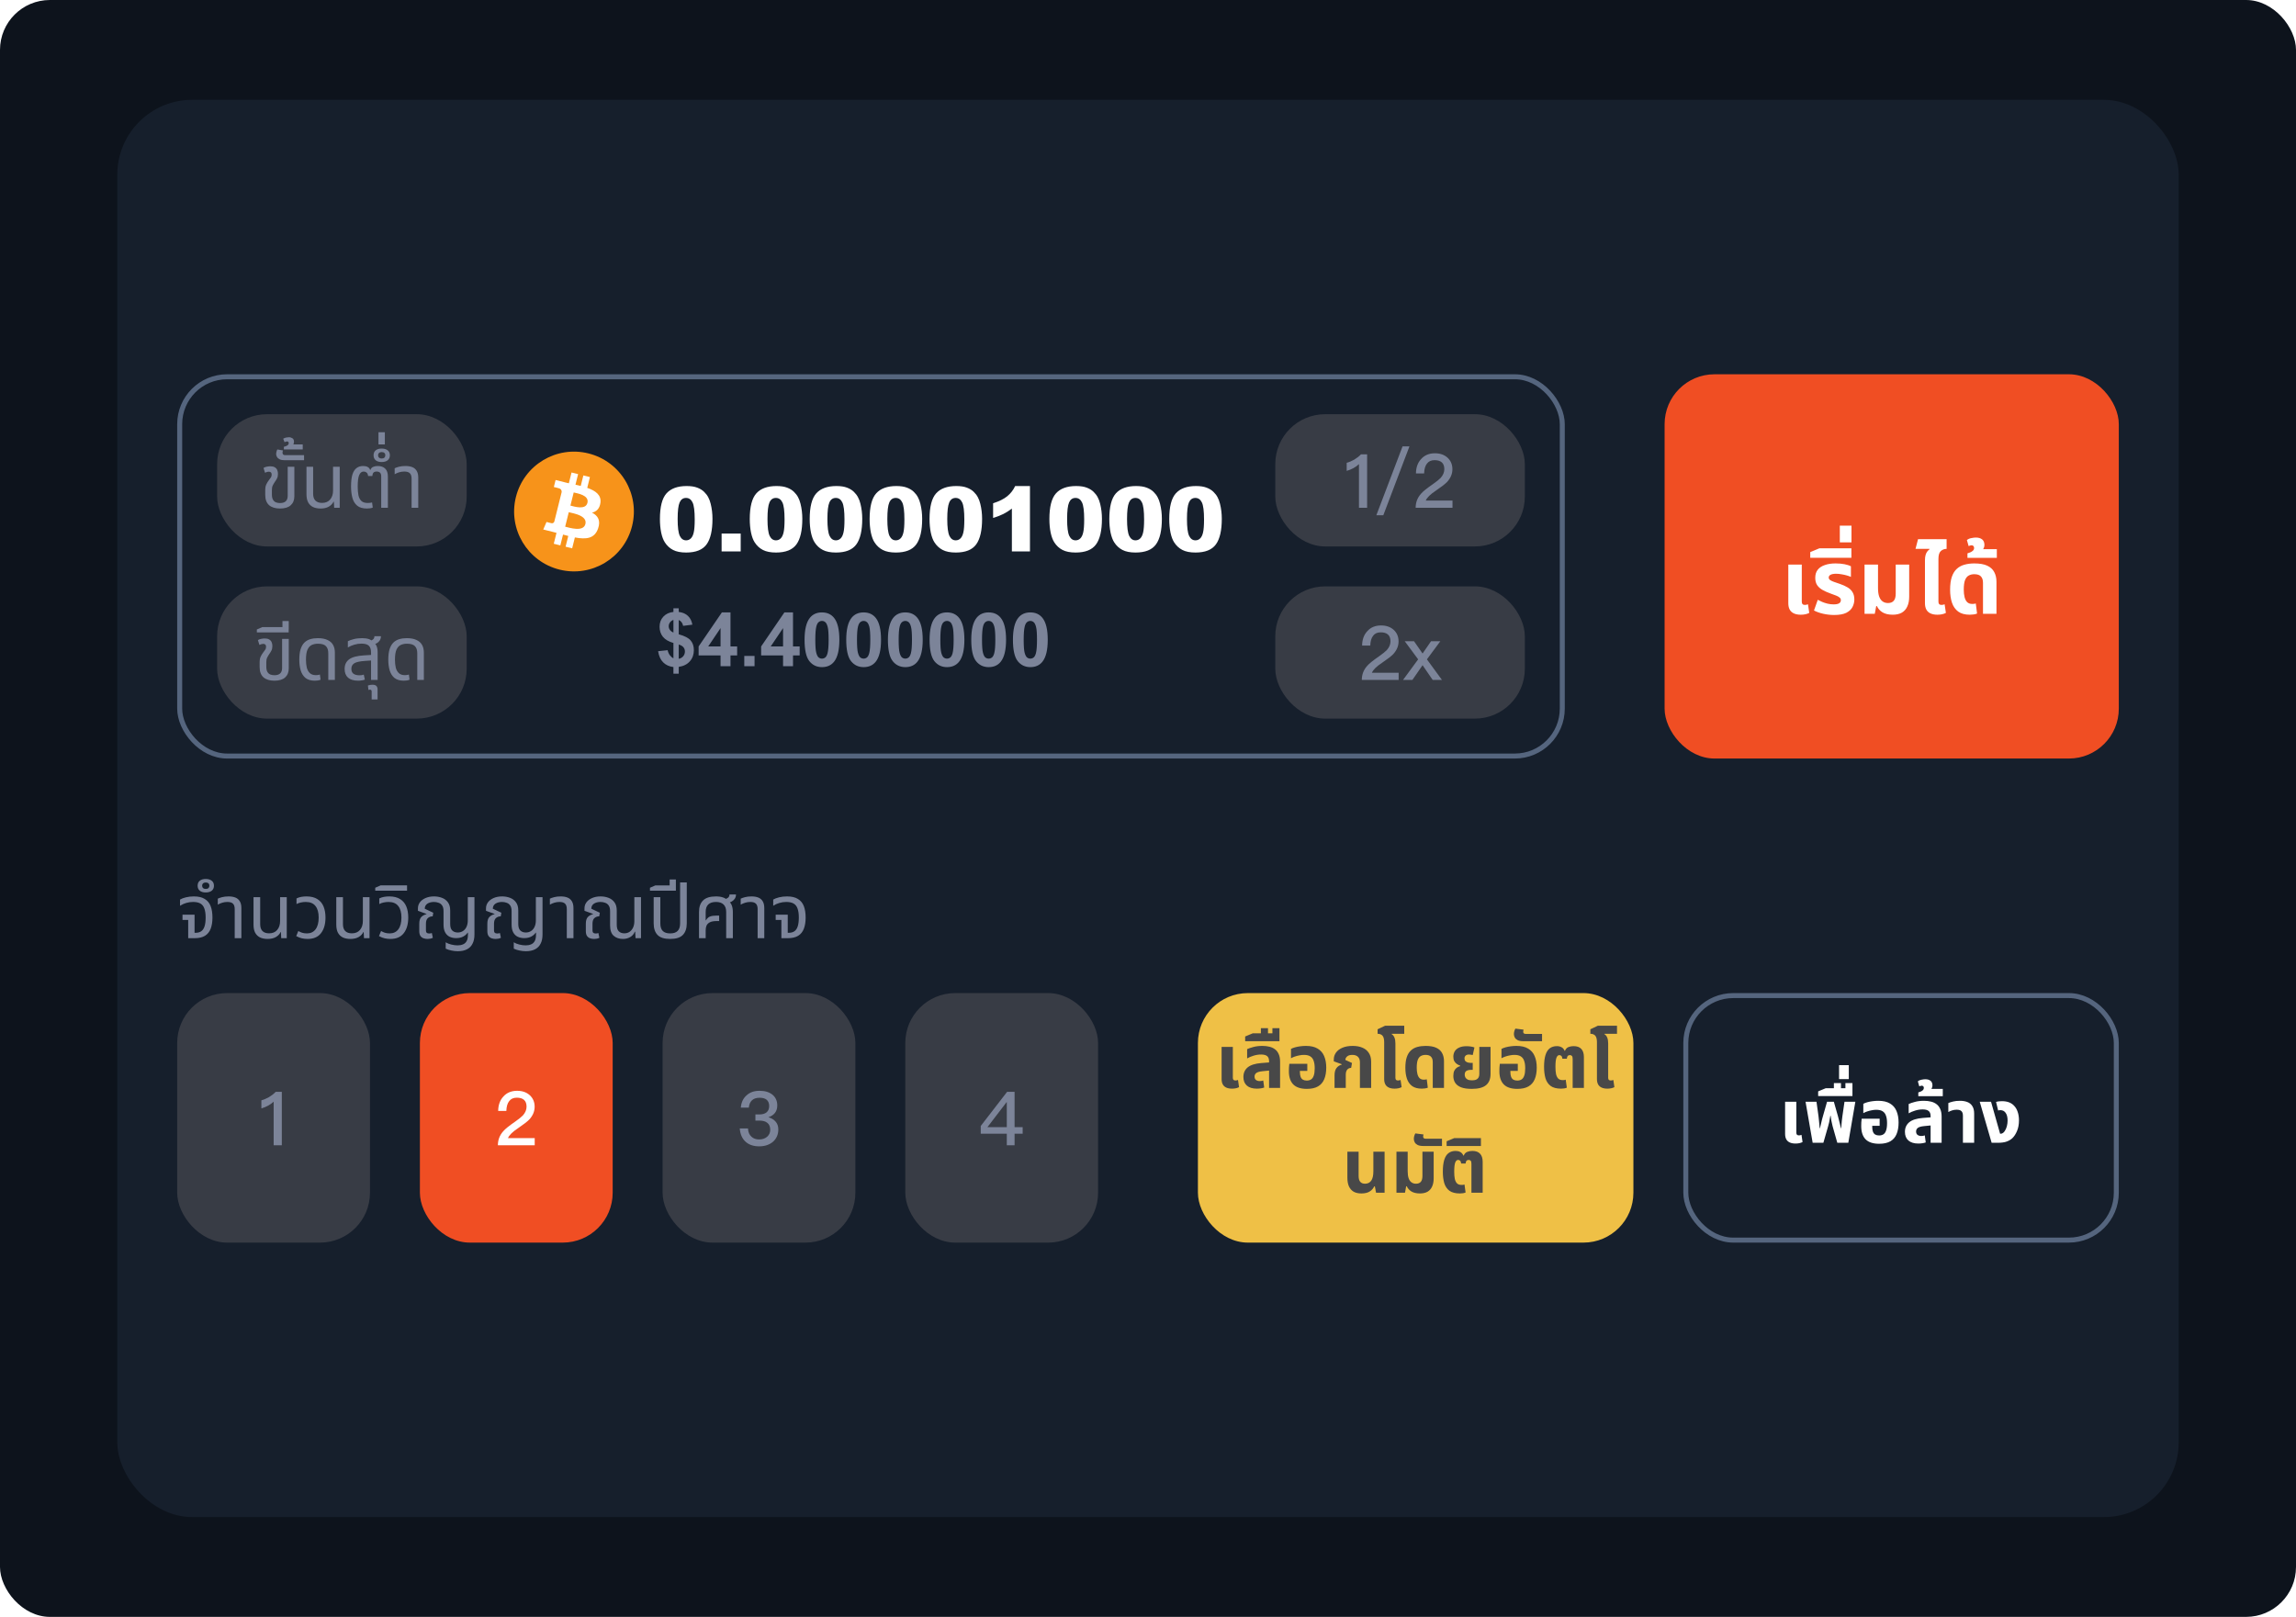 <svg width="460" height="324" viewBox="0 0 460 324" fill="none" xmlns="http://www.w3.org/2000/svg">
<rect width="460" height="324" rx="10" fill="#0D131C"/>
<rect x="23.5" y="20" width="413" height="284" rx="15" fill="#161F2C"/>
<rect x="36" y="75.5" width="277" height="76" rx="9.5" fill="#161F2C"/>
<rect x="43.5" y="83" width="50" height="26.5" rx="10" fill="#383C45"/>
<path d="M56.094 101.9C55.154 101.9 54.424 101.675 53.904 101.225C53.394 100.765 53.139 100.08 53.139 99.17V98.255C53.139 97.755 53.209 97.36 53.349 97.07C53.489 96.78 53.639 96.53 53.799 96.32C53.969 96.09 54.114 95.89 54.234 95.72C54.364 95.55 54.429 95.345 54.429 95.105C54.429 94.895 54.374 94.745 54.264 94.655C54.164 94.565 54.034 94.52 53.874 94.52C53.754 94.52 53.624 94.54 53.484 94.58C53.354 94.62 53.224 94.67 53.094 94.73L52.794 93.77C52.974 93.65 53.194 93.565 53.454 93.515C53.724 93.465 53.959 93.44 54.159 93.44C54.529 93.44 54.824 93.505 55.044 93.635C55.274 93.765 55.439 93.945 55.539 94.175C55.639 94.395 55.689 94.655 55.689 94.955C55.689 95.325 55.624 95.63 55.494 95.87C55.374 96.11 55.229 96.345 55.059 96.575C54.889 96.825 54.749 97.065 54.639 97.295C54.529 97.525 54.474 97.825 54.474 98.195V99.08C54.474 99.54 54.549 99.895 54.699 100.145C54.849 100.395 55.049 100.57 55.299 100.67C55.549 100.76 55.814 100.805 56.094 100.805C56.594 100.805 56.974 100.69 57.234 100.46C57.504 100.22 57.639 99.855 57.639 99.365V93.53H58.974V99.44C58.974 100.21 58.729 100.815 58.239 101.255C57.759 101.685 57.044 101.9 56.094 101.9ZM57.05 92.225C56.63 92.225 56.295 92.165 56.045 92.045C55.795 91.925 55.615 91.77 55.505 91.58C55.385 91.39 55.325 91.19 55.325 90.98C55.325 90.83 55.35 90.67 55.4 90.5C55.44 90.32 55.495 90.175 55.565 90.065L56.69 90.26C56.67 90.3 56.65 90.37 56.63 90.47C56.61 90.56 56.6 90.645 56.6 90.725C56.6 90.855 56.64 90.97 56.72 91.07C56.8 91.16 56.935 91.205 57.125 91.205H60.92V92.225H57.05ZM56.874 90.06V89.535C57.004 89.505 57.144 89.46 57.294 89.4C57.444 89.34 57.574 89.265 57.684 89.175C57.794 89.075 57.849 88.95 57.849 88.8C57.849 88.69 57.819 88.605 57.759 88.545C57.699 88.485 57.614 88.455 57.504 88.455C57.424 88.455 57.344 88.47 57.264 88.5C57.174 88.52 57.089 88.555 57.009 88.605L56.739 87.915C56.919 87.795 57.124 87.715 57.354 87.675C57.574 87.635 57.749 87.615 57.879 87.615C58.139 87.615 58.374 87.685 58.584 87.825C58.794 87.955 58.899 88.18 58.899 88.5C58.899 88.63 58.874 88.78 58.824 88.95C58.764 89.11 58.644 89.24 58.464 89.34L58.374 89.055H60.654V90.06H56.874ZM64.237 101.9C63.647 101.9 63.137 101.8 62.707 101.6C62.287 101.39 61.962 101.075 61.732 100.655C61.512 100.235 61.402 99.69 61.402 99.02V93.53H62.737V98.945C62.737 99.545 62.887 100 63.187 100.31C63.497 100.62 63.942 100.775 64.522 100.775C65.222 100.775 65.762 100.55 66.142 100.1C66.532 99.65 66.727 99.045 66.727 98.285V93.53H68.062V101.75H66.952L66.892 100.535H66.817C66.637 100.935 66.322 101.265 65.872 101.525C65.432 101.775 64.887 101.9 64.237 101.9ZM73.511 101.9C72.671 101.9 72.021 101.71 71.561 101.33C71.101 100.94 70.781 100.415 70.601 99.755C70.421 99.085 70.331 98.325 70.331 97.475C70.331 96.495 70.421 95.705 70.601 95.105C70.791 94.505 71.066 94.07 71.426 93.8C71.786 93.52 72.226 93.38 72.746 93.38C73.096 93.38 73.391 93.44 73.631 93.56C73.881 93.68 74.056 93.88 74.156 94.16H74.216C74.316 93.87 74.496 93.67 74.756 93.56C75.016 93.44 75.321 93.38 75.671 93.38C76.321 93.38 76.821 93.555 77.171 93.905C77.531 94.245 77.711 94.77 77.711 95.48V101.75H76.376V95.495C76.376 95.105 76.291 94.84 76.121 94.7C75.951 94.56 75.736 94.49 75.476 94.49C75.186 94.49 74.971 94.56 74.831 94.7C74.701 94.84 74.621 95.07 74.591 95.39H73.751C73.711 95.04 73.606 94.805 73.436 94.685C73.266 94.555 73.076 94.49 72.866 94.49C72.466 94.49 72.166 94.725 71.966 95.195C71.766 95.655 71.666 96.42 71.666 97.49C71.666 98.18 71.716 98.77 71.816 99.26C71.926 99.75 72.126 100.13 72.416 100.4C72.706 100.66 73.126 100.79 73.676 100.79C73.876 100.79 74.041 100.78 74.171 100.76C74.301 100.74 74.426 100.715 74.546 100.685L74.681 101.705C74.531 101.775 74.351 101.825 74.141 101.855C73.931 101.885 73.721 101.9 73.511 101.9ZM76.464 92.585C75.964 92.585 75.569 92.47 75.279 92.24C74.989 92 74.844 91.665 74.844 91.235C74.844 90.795 74.989 90.46 75.279 90.23C75.569 90 75.964 89.885 76.464 89.885C76.964 89.885 77.364 90 77.664 90.23C77.964 90.46 78.114 90.795 78.114 91.235C78.114 91.665 77.964 92 77.664 92.24C77.364 92.47 76.964 92.585 76.464 92.585ZM76.464 91.88C76.704 91.88 76.889 91.82 77.019 91.7C77.139 91.58 77.199 91.425 77.199 91.235C77.199 91.035 77.139 90.88 77.019 90.77C76.889 90.65 76.704 90.59 76.464 90.59C76.234 90.59 76.059 90.65 75.939 90.77C75.809 90.88 75.744 91.035 75.744 91.235C75.744 91.425 75.809 91.58 75.939 91.7C76.059 91.82 76.234 91.88 76.464 91.88ZM75.829 89.06V86.615H77.104V89.06H75.829ZM82.462 101.75V95.915C82.462 95.425 82.347 95.065 82.117 94.835C81.897 94.605 81.522 94.49 80.992 94.49C80.632 94.49 80.292 94.54 79.972 94.64C79.662 94.73 79.362 94.86 79.072 95.03V93.83C79.272 93.73 79.557 93.63 79.927 93.53C80.297 93.43 80.737 93.38 81.247 93.38C81.767 93.38 82.217 93.455 82.597 93.605C82.977 93.755 83.272 94.005 83.482 94.355C83.692 94.695 83.797 95.15 83.797 95.72V101.75H82.462Z" fill="#7C8499"/>
<rect x="43.5" y="117.5" width="50" height="26.5" rx="10" fill="#383C45"/>
<path d="M54.973 136.4C54.033 136.4 53.303 136.175 52.783 135.725C52.273 135.265 52.018 134.58 52.018 133.67V132.755C52.018 132.255 52.088 131.86 52.228 131.57C52.368 131.28 52.518 131.03 52.678 130.82C52.848 130.59 52.993 130.39 53.113 130.22C53.243 130.05 53.308 129.845 53.308 129.605C53.308 129.395 53.253 129.245 53.143 129.155C53.043 129.065 52.913 129.02 52.753 129.02C52.633 129.02 52.503 129.04 52.363 129.08C52.233 129.12 52.103 129.17 51.973 129.23L51.673 128.27C51.853 128.15 52.073 128.065 52.333 128.015C52.603 127.965 52.838 127.94 53.038 127.94C53.408 127.94 53.703 128.005 53.923 128.135C54.153 128.265 54.318 128.445 54.418 128.675C54.518 128.895 54.568 129.155 54.568 129.455C54.568 129.825 54.503 130.13 54.373 130.37C54.253 130.61 54.108 130.845 53.938 131.075C53.768 131.325 53.628 131.565 53.518 131.795C53.408 132.025 53.353 132.325 53.353 132.695V133.58C53.353 134.04 53.428 134.395 53.578 134.645C53.728 134.895 53.928 135.07 54.178 135.17C54.428 135.26 54.693 135.305 54.973 135.305C55.473 135.305 55.853 135.19 56.113 134.96C56.383 134.72 56.518 134.355 56.518 133.865V128.03H57.853V133.94C57.853 134.71 57.608 135.315 57.118 135.755C56.638 136.185 55.923 136.4 54.973 136.4ZM51.459 126.725V126.14L52.554 125.66H57.834V126.725H51.459ZM56.589 126.14V124.445H57.849V126.14H56.589ZM63.086 136.4C62.286 136.4 61.656 136.215 61.196 135.845C60.746 135.465 60.426 134.955 60.236 134.315C60.056 133.675 59.966 132.97 59.966 132.2C59.966 131.35 60.051 130.65 60.221 130.1C60.401 129.54 60.651 129.1 60.971 128.78C61.301 128.45 61.691 128.22 62.141 128.09C62.601 127.95 63.106 127.88 63.656 127.88C64.456 127.88 65.106 128 65.606 128.24C66.116 128.47 66.491 128.8 66.731 129.23C66.971 129.66 67.091 130.175 67.091 130.775V136.25H65.771V130.895C65.771 130.275 65.616 129.805 65.306 129.485C64.996 129.155 64.461 128.99 63.701 128.99C63.241 128.99 62.826 129.075 62.456 129.245C62.096 129.415 61.811 129.73 61.601 130.19C61.401 130.65 61.301 131.325 61.301 132.215C61.301 132.795 61.356 133.32 61.466 133.79C61.586 134.25 61.791 134.615 62.081 134.885C62.371 135.155 62.776 135.29 63.296 135.29C63.446 135.29 63.586 135.28 63.716 135.26C63.846 135.24 63.971 135.21 64.091 135.17L64.226 136.205C64.066 136.275 63.881 136.325 63.671 136.355C63.471 136.385 63.276 136.4 63.086 136.4ZM74.34 136.25V130.775C74.34 130.125 74.19 129.665 73.89 129.395C73.6 129.115 73.11 128.975 72.42 128.975C71.92 128.975 71.44 129.045 70.98 129.185C70.53 129.315 70.1 129.5 69.69 129.74V128.495C69.98 128.345 70.37 128.205 70.86 128.075C71.36 127.945 71.92 127.88 72.54 127.88C73.07 127.88 73.52 127.94 73.89 128.06C74.27 128.18 74.55 128.4 74.73 128.72C75.08 128.88 75.32 129.13 75.45 129.47C75.59 129.81 75.66 130.22 75.66 130.7V136.25H74.34ZM71.76 136.4C70.88 136.4 70.205 136.2 69.735 135.8C69.275 135.39 69.045 134.805 69.045 134.045C69.045 133.215 69.345 132.575 69.945 132.125C70.555 131.675 71.54 131.41 72.9 131.33L74.61 131.225V132.335L73.08 132.44C72.06 132.51 71.355 132.67 70.965 132.92C70.585 133.17 70.395 133.535 70.395 134.015C70.395 134.465 70.535 134.795 70.815 135.005C71.105 135.215 71.505 135.32 72.015 135.32C72.185 135.32 72.34 135.31 72.48 135.29C72.62 135.26 72.755 135.225 72.885 135.185L73.095 136.19C72.905 136.26 72.695 136.31 72.465 136.34C72.245 136.38 72.01 136.4 71.76 136.4ZM74.685 129.185L73.935 128.48C74.195 128.44 74.44 128.34 74.67 128.18C74.9 128.02 75.015 127.79 75.015 127.49H76.32C76.32 127.8 76.245 128.075 76.095 128.315C75.955 128.545 75.76 128.735 75.51 128.885C75.26 129.025 74.985 129.125 74.685 129.185ZM74.461 140.165V138.575C74.461 138.325 74.351 138.2 74.131 138.2C74.081 138.2 74.031 138.205 73.981 138.215C73.921 138.225 73.866 138.24 73.816 138.26L73.711 137.36C73.861 137.31 74.026 137.27 74.206 137.24C74.376 137.22 74.516 137.21 74.626 137.21C74.976 137.21 75.236 137.29 75.406 137.45C75.566 137.62 75.646 137.85 75.646 138.14V140.165H74.461ZM80.914 136.4C80.114 136.4 79.484 136.215 79.024 135.845C78.574 135.465 78.254 134.955 78.064 134.315C77.884 133.675 77.794 132.97 77.794 132.2C77.794 131.35 77.879 130.65 78.049 130.1C78.229 129.54 78.479 129.1 78.799 128.78C79.129 128.45 79.519 128.22 79.969 128.09C80.429 127.95 80.934 127.88 81.484 127.88C82.284 127.88 82.934 128 83.434 128.24C83.944 128.47 84.319 128.8 84.559 129.23C84.799 129.66 84.919 130.175 84.919 130.775V136.25H83.599V130.895C83.599 130.275 83.444 129.805 83.134 129.485C82.824 129.155 82.289 128.99 81.529 128.99C81.069 128.99 80.654 129.075 80.284 129.245C79.924 129.415 79.639 129.73 79.429 130.19C79.229 130.65 79.129 131.325 79.129 132.215C79.129 132.795 79.184 133.32 79.294 133.79C79.414 134.25 79.619 134.615 79.909 134.885C80.199 135.155 80.604 135.29 81.124 135.29C81.274 135.29 81.414 135.28 81.544 135.26C81.674 135.24 81.799 135.21 81.919 135.17L82.054 136.205C81.894 136.275 81.709 136.325 81.499 136.355C81.299 136.385 81.104 136.4 80.914 136.4Z" fill="#7C8499"/>
<g clip-path="url(#clip0_426_25387)">
<g clip-path="url(#clip1_426_25387)">
<path d="M126.639 105.403C125.037 111.831 118.526 115.744 112.096 114.141C105.669 112.538 101.757 106.026 103.361 99.598C104.963 93.169 111.474 89.256 117.901 90.859C124.33 92.462 128.242 98.974 126.639 105.403L126.639 105.403H126.639Z" fill="#F7931A"/>
<path d="M120.291 100.79C120.53 99.193 119.315 98.335 117.652 97.762L118.191 95.599L116.875 95.271L116.35 97.377C116.003 97.291 115.648 97.21 115.294 97.129L115.823 95.009L114.507 94.681L113.968 96.843C113.681 96.778 113.4 96.713 113.127 96.645L113.128 96.639L111.313 96.185L110.962 97.592C110.962 97.592 111.939 97.816 111.919 97.829C112.452 97.963 112.548 98.316 112.532 98.595L111.918 101.06C111.955 101.069 112.002 101.082 112.055 101.104C112.011 101.093 111.964 101.081 111.916 101.069L111.054 104.521C110.989 104.683 110.824 104.927 110.451 104.834C110.464 104.853 109.494 104.595 109.494 104.595L108.84 106.103L110.554 106.53C110.873 106.61 111.185 106.693 111.493 106.772L110.948 108.96L112.263 109.288L112.803 107.123C113.162 107.221 113.511 107.311 113.852 107.396L113.314 109.55L114.631 109.878L115.176 107.695C117.421 108.12 119.11 107.948 119.82 105.917C120.393 104.282 119.792 103.339 118.611 102.724C119.471 102.525 120.119 101.96 120.292 100.791L120.292 100.79L120.291 100.79ZM117.283 105.009C116.876 106.644 114.123 105.76 113.23 105.539L113.953 102.64C114.846 102.863 117.708 103.304 117.283 105.009H117.283ZM117.69 100.767C117.319 102.254 115.027 101.498 114.284 101.313L114.94 98.684C115.683 98.869 118.077 99.215 117.69 100.767H117.69Z" fill="white"/>
</g>
<path d="M132.215 104.005C132.215 101.556 132.654 99.842 133.533 98.863C134.418 97.885 135.763 97.395 137.567 97.395C138.435 97.395 139.146 97.504 139.703 97.721C140.26 97.932 140.714 98.21 141.065 98.556C141.417 98.895 141.692 99.256 141.892 99.637C142.097 100.012 142.261 100.451 142.384 100.955C142.624 101.916 142.744 102.918 142.744 103.961C142.744 106.299 142.349 108.01 141.558 109.094C140.767 110.178 139.404 110.72 137.471 110.72C136.387 110.72 135.511 110.547 134.843 110.201C134.175 109.855 133.627 109.349 133.199 108.681C132.889 108.206 132.646 107.559 132.47 106.738C132.3 105.912 132.215 105.001 132.215 104.005ZM135.766 104.014C135.766 105.654 135.909 106.776 136.196 107.38C136.489 107.978 136.911 108.276 137.462 108.276C137.825 108.276 138.139 108.15 138.402 107.898C138.672 107.641 138.868 107.236 138.991 106.686C139.12 106.135 139.185 105.276 139.185 104.11C139.185 102.399 139.038 101.251 138.745 100.665C138.458 100.073 138.024 99.777 137.444 99.777C136.853 99.777 136.425 100.079 136.161 100.683C135.897 101.28 135.766 102.391 135.766 104.014ZM144.572 106.914H148.396V110.5H144.572V106.914ZM150.215 104.005C150.215 101.556 150.654 99.842 151.533 98.863C152.418 97.885 153.763 97.395 155.567 97.395C156.435 97.395 157.146 97.504 157.703 97.721C158.26 97.932 158.714 98.21 159.065 98.556C159.417 98.895 159.692 99.256 159.892 99.637C160.097 100.012 160.261 100.451 160.384 100.955C160.624 101.916 160.744 102.918 160.744 103.961C160.744 106.299 160.349 108.01 159.558 109.094C158.767 110.178 157.404 110.72 155.471 110.72C154.387 110.72 153.511 110.547 152.843 110.201C152.175 109.855 151.627 109.349 151.199 108.681C150.889 108.206 150.646 107.559 150.47 106.738C150.3 105.912 150.215 105.001 150.215 104.005ZM153.766 104.014C153.766 105.654 153.909 106.776 154.196 107.38C154.489 107.978 154.911 108.276 155.462 108.276C155.825 108.276 156.139 108.15 156.402 107.898C156.672 107.641 156.868 107.236 156.991 106.686C157.12 106.135 157.185 105.276 157.185 104.11C157.185 102.399 157.038 101.251 156.745 100.665C156.458 100.073 156.024 99.777 155.444 99.777C154.853 99.777 154.425 100.079 154.161 100.683C153.897 101.28 153.766 102.391 153.766 104.014ZM162.221 104.005C162.221 101.556 162.66 99.842 163.539 98.863C164.424 97.885 165.769 97.395 167.573 97.395C168.44 97.395 169.152 97.504 169.709 97.721C170.266 97.932 170.72 98.21 171.071 98.556C171.423 98.895 171.698 99.256 171.897 99.637C172.103 100.012 172.267 100.451 172.39 100.955C172.63 101.916 172.75 102.918 172.75 103.961C172.75 106.299 172.354 108.01 171.563 109.094C170.772 110.178 169.41 110.72 167.477 110.72C166.393 110.72 165.517 110.547 164.849 110.201C164.181 109.855 163.633 109.349 163.205 108.681C162.895 108.206 162.651 107.559 162.476 106.738C162.306 105.912 162.221 105.001 162.221 104.005ZM165.771 104.014C165.771 105.654 165.915 106.776 166.202 107.38C166.495 107.978 166.917 108.276 167.468 108.276C167.831 108.276 168.145 108.15 168.408 107.898C168.678 107.641 168.874 107.236 168.997 106.686C169.126 106.135 169.19 105.276 169.19 104.11C169.19 102.399 169.044 101.251 168.751 100.665C168.464 100.073 168.03 99.777 167.45 99.777C166.858 99.777 166.431 100.079 166.167 100.683C165.903 101.28 165.771 102.391 165.771 104.014ZM174.227 104.005C174.227 101.556 174.666 99.842 175.545 98.863C176.43 97.885 177.774 97.395 179.579 97.395C180.446 97.395 181.158 97.504 181.715 97.721C182.271 97.932 182.726 98.21 183.077 98.556C183.429 98.895 183.704 99.256 183.903 99.637C184.108 100.012 184.272 100.451 184.396 100.955C184.636 101.916 184.756 102.918 184.756 103.961C184.756 106.299 184.36 108.01 183.569 109.094C182.778 110.178 181.416 110.72 179.482 110.72C178.398 110.72 177.522 110.547 176.854 110.201C176.187 109.855 175.639 109.349 175.211 108.681C174.9 108.206 174.657 107.559 174.481 106.738C174.312 105.912 174.227 105.001 174.227 104.005ZM177.777 104.014C177.777 105.654 177.921 106.776 178.208 107.38C178.501 107.978 178.923 108.276 179.474 108.276C179.837 108.276 180.15 108.15 180.414 107.898C180.684 107.641 180.88 107.236 181.003 106.686C181.132 106.135 181.196 105.276 181.196 104.11C181.196 102.399 181.05 101.251 180.757 100.665C180.47 100.073 180.036 99.777 179.456 99.777C178.864 99.777 178.437 100.079 178.173 100.683C177.909 101.28 177.777 102.391 177.777 104.014ZM186.232 104.005C186.232 101.556 186.672 99.842 187.551 98.863C188.436 97.885 189.78 97.395 191.585 97.395C192.452 97.395 193.164 97.504 193.721 97.721C194.277 97.932 194.731 98.21 195.083 98.556C195.435 98.895 195.71 99.256 195.909 99.637C196.114 100.012 196.278 100.451 196.401 100.955C196.642 101.916 196.762 102.918 196.762 103.961C196.762 106.299 196.366 108.01 195.575 109.094C194.784 110.178 193.422 110.72 191.488 110.72C190.404 110.72 189.528 110.547 188.86 110.201C188.192 109.855 187.645 109.349 187.217 108.681C186.906 108.206 186.663 107.559 186.487 106.738C186.317 105.912 186.232 105.001 186.232 104.005ZM189.783 104.014C189.783 105.654 189.927 106.776 190.214 107.38C190.507 107.978 190.929 108.276 191.479 108.276C191.843 108.276 192.156 108.15 192.42 107.898C192.689 107.641 192.886 107.236 193.009 106.686C193.138 106.135 193.202 105.276 193.202 104.11C193.202 102.399 193.056 101.251 192.763 100.665C192.476 100.073 192.042 99.777 191.462 99.777C190.87 99.777 190.442 100.079 190.179 100.683C189.915 101.28 189.783 102.391 189.783 104.014ZM206.351 97.395V110.5H202.729V101.913C202.144 102.358 201.575 102.719 201.024 102.994C200.479 103.27 199.794 103.533 198.968 103.785V100.85C200.187 100.457 201.133 99.985 201.807 99.435C202.48 98.884 203.008 98.204 203.389 97.395H206.351ZM210.244 104.005C210.244 101.556 210.684 99.842 211.562 98.863C212.447 97.885 213.792 97.395 215.597 97.395C216.464 97.395 217.176 97.504 217.732 97.721C218.289 97.932 218.743 98.21 219.095 98.556C219.446 98.895 219.722 99.256 219.921 99.637C220.126 100.012 220.29 100.451 220.413 100.955C220.653 101.916 220.773 102.918 220.773 103.961C220.773 106.299 220.378 108.01 219.587 109.094C218.796 110.178 217.434 110.72 215.5 110.72C214.416 110.72 213.54 110.547 212.872 110.201C212.204 109.855 211.656 109.349 211.229 108.681C210.918 108.206 210.675 107.559 210.499 106.738C210.329 105.912 210.244 105.001 210.244 104.005ZM213.795 104.014C213.795 105.654 213.938 106.776 214.226 107.38C214.519 107.978 214.94 108.276 215.491 108.276C215.854 108.276 216.168 108.15 216.432 107.898C216.701 107.641 216.897 107.236 217.021 106.686C217.149 106.135 217.214 105.276 217.214 104.11C217.214 102.399 217.067 101.251 216.774 100.665C216.487 100.073 216.054 99.777 215.474 99.777C214.882 99.777 214.454 100.079 214.19 100.683C213.927 101.28 213.795 102.391 213.795 104.014ZM222.25 104.005C222.25 101.556 222.689 99.842 223.568 98.863C224.453 97.885 225.798 97.395 227.603 97.395C228.47 97.395 229.182 97.504 229.738 97.721C230.295 97.932 230.749 98.21 231.101 98.556C231.452 98.895 231.728 99.256 231.927 99.637C232.132 100.012 232.296 100.451 232.419 100.955C232.659 101.916 232.779 102.918 232.779 103.961C232.779 106.299 232.384 108.01 231.593 109.094C230.802 110.178 229.439 110.72 227.506 110.72C226.422 110.72 225.546 110.547 224.878 110.201C224.21 109.855 223.662 109.349 223.234 108.681C222.924 108.206 222.681 107.559 222.505 106.738C222.335 105.912 222.25 105.001 222.25 104.005ZM225.801 104.014C225.801 105.654 225.944 106.776 226.231 107.38C226.524 107.978 226.946 108.276 227.497 108.276C227.86 108.276 228.174 108.15 228.438 107.898C228.707 107.641 228.903 107.236 229.026 106.686C229.155 106.135 229.22 105.276 229.22 104.11C229.22 102.399 229.073 101.251 228.78 100.665C228.493 100.073 228.06 99.777 227.479 99.777C226.888 99.777 226.46 100.079 226.196 100.683C225.933 101.28 225.801 102.391 225.801 104.014ZM234.256 104.005C234.256 101.556 234.695 99.842 235.574 98.863C236.459 97.885 237.804 97.395 239.608 97.395C240.476 97.395 241.188 97.504 241.744 97.721C242.301 97.932 242.755 98.21 243.106 98.556C243.458 98.895 243.733 99.256 243.933 99.637C244.138 100.012 244.302 100.451 244.425 100.955C244.665 101.916 244.785 102.918 244.785 103.961C244.785 106.299 244.39 108.01 243.599 109.094C242.808 110.178 241.445 110.72 239.512 110.72C238.428 110.72 237.552 110.547 236.884 110.201C236.216 109.855 235.668 109.349 235.24 108.681C234.93 108.206 234.687 107.559 234.511 106.738C234.341 105.912 234.256 105.001 234.256 104.005ZM237.807 104.014C237.807 105.654 237.95 106.776 238.237 107.38C238.53 107.978 238.952 108.276 239.503 108.276C239.866 108.276 240.18 108.15 240.443 107.898C240.713 107.641 240.909 107.236 241.032 106.686C241.161 106.135 241.226 105.276 241.226 104.11C241.226 102.399 241.079 101.251 240.786 100.665C240.499 100.073 240.065 99.777 239.485 99.777C238.894 99.777 238.466 100.079 238.202 100.683C237.938 101.28 237.807 102.391 237.807 104.014Z" fill="white"/>
<path d="M134.921 131.911V128.842C133.964 128.568 133.261 128.156 132.812 127.604C132.367 127.047 132.145 126.374 132.145 125.583C132.145 124.782 132.396 124.11 132.899 123.568C133.407 123.021 134.081 122.707 134.921 122.624V121.898H135.983V122.624C136.759 122.716 137.377 122.982 137.836 123.422C138.295 123.856 138.588 124.44 138.715 125.172L136.862 125.414C136.75 124.838 136.457 124.447 135.983 124.242V127.106C137.155 127.423 137.953 127.836 138.378 128.344C138.803 128.847 139.015 129.494 139.015 130.285C139.015 131.168 138.747 131.913 138.209 132.519C137.677 133.124 136.935 133.495 135.983 133.632V135.001H134.921V133.668C134.076 133.566 133.39 133.251 132.863 132.724C132.335 132.196 131.999 131.452 131.852 130.49L133.764 130.285C133.842 130.675 133.988 131.012 134.203 131.295C134.418 131.579 134.657 131.784 134.921 131.911ZM134.921 124.22C134.633 124.318 134.403 124.484 134.232 124.718C134.062 124.953 133.976 125.211 133.976 125.495C133.976 125.753 134.054 125.995 134.21 126.22C134.367 126.439 134.604 126.618 134.921 126.754V124.22ZM135.983 132.013C136.349 131.945 136.647 131.776 136.876 131.508C137.106 131.234 137.221 130.915 137.221 130.548C137.221 130.221 137.123 129.94 136.928 129.706C136.737 129.467 136.422 129.284 135.983 129.157V132.013ZM144.362 133.5V131.339H139.967V129.538L144.625 122.719H146.354V129.53H147.687V131.339H146.354V133.5H144.362ZM144.362 129.53V125.861L141.894 129.53H144.362ZM149.115 133.5V131.442H151.173V133.5H149.115ZM156.886 133.5V131.339H152.492V129.538L157.15 122.719H158.878V129.53H160.211V131.339H158.878V133.5H156.886ZM156.886 129.53V125.861L154.418 129.53H156.886ZM164.679 122.719C165.719 122.719 166.532 123.09 167.118 123.832C167.816 124.711 168.166 126.168 168.166 128.205C168.166 130.236 167.814 131.696 167.111 132.584C166.53 133.317 165.719 133.683 164.679 133.683C163.634 133.683 162.792 133.283 162.152 132.482C161.513 131.676 161.193 130.243 161.193 128.183C161.193 126.161 161.544 124.706 162.248 123.817C162.829 123.085 163.639 122.719 164.679 122.719ZM164.679 124.425C164.43 124.425 164.208 124.506 164.013 124.667C163.817 124.823 163.666 125.106 163.559 125.517C163.417 126.049 163.346 126.945 163.346 128.205C163.346 129.464 163.41 130.331 163.537 130.805C163.664 131.273 163.822 131.586 164.013 131.742C164.208 131.898 164.43 131.977 164.679 131.977C164.928 131.977 165.15 131.898 165.346 131.742C165.541 131.581 165.692 131.295 165.8 130.885C165.941 130.358 166.012 129.464 166.012 128.205C166.012 126.945 165.949 126.081 165.822 125.612C165.695 125.138 165.534 124.823 165.338 124.667C165.148 124.506 164.928 124.425 164.679 124.425ZM173.029 122.719C174.069 122.719 174.882 123.09 175.468 123.832C176.166 124.711 176.515 126.168 176.515 128.205C176.515 130.236 176.164 131.696 175.46 132.584C174.879 133.317 174.069 133.683 173.029 133.683C171.984 133.683 171.142 133.283 170.502 132.482C169.862 131.676 169.542 130.243 169.542 128.183C169.542 126.161 169.894 124.706 170.597 123.817C171.178 123.085 171.989 122.719 173.029 122.719ZM173.029 124.425C172.78 124.425 172.558 124.506 172.362 124.667C172.167 124.823 172.016 125.106 171.908 125.517C171.767 126.049 171.696 126.945 171.696 128.205C171.696 129.464 171.759 130.331 171.886 130.805C172.013 131.273 172.172 131.586 172.362 131.742C172.558 131.898 172.78 131.977 173.029 131.977C173.278 131.977 173.5 131.898 173.695 131.742C173.891 131.581 174.042 131.295 174.149 130.885C174.291 130.358 174.362 129.464 174.362 128.205C174.362 126.945 174.298 126.081 174.171 125.612C174.044 125.138 173.883 124.823 173.688 124.667C173.498 124.506 173.278 124.425 173.029 124.425ZM181.378 122.719C182.418 122.719 183.231 123.09 183.817 123.832C184.516 124.711 184.865 126.168 184.865 128.205C184.865 130.236 184.513 131.696 183.81 132.584C183.229 133.317 182.418 133.683 181.378 133.683C180.333 133.683 179.491 133.283 178.852 132.482C178.212 131.676 177.892 130.243 177.892 128.183C177.892 126.161 178.244 124.706 178.947 123.817C179.528 123.085 180.338 122.719 181.378 122.719ZM181.378 124.425C181.129 124.425 180.907 124.506 180.712 124.667C180.517 124.823 180.365 125.106 180.258 125.517C180.116 126.049 180.045 126.945 180.045 128.205C180.045 129.464 180.109 130.331 180.236 130.805C180.363 131.273 180.521 131.586 180.712 131.742C180.907 131.898 181.129 131.977 181.378 131.977C181.627 131.977 181.85 131.898 182.045 131.742C182.24 131.581 182.392 131.295 182.499 130.885C182.641 130.358 182.711 129.464 182.711 128.205C182.711 126.945 182.648 126.081 182.521 125.612C182.394 125.138 182.233 124.823 182.038 124.667C181.847 124.506 181.627 124.425 181.378 124.425ZM189.728 122.719C190.768 122.719 191.581 123.09 192.167 123.832C192.865 124.711 193.214 126.168 193.214 128.205C193.214 130.236 192.863 131.696 192.16 132.584C191.579 133.317 190.768 133.683 189.728 133.683C188.683 133.683 187.841 133.283 187.201 132.482C186.562 131.676 186.242 130.243 186.242 128.183C186.242 126.161 186.593 124.706 187.296 123.817C187.877 123.085 188.688 122.719 189.728 122.719ZM189.728 124.425C189.479 124.425 189.257 124.506 189.062 124.667C188.866 124.823 188.715 125.106 188.607 125.517C188.466 126.049 188.395 126.945 188.395 128.205C188.395 129.464 188.458 130.331 188.585 130.805C188.712 131.273 188.871 131.586 189.062 131.742C189.257 131.898 189.479 131.977 189.728 131.977C189.977 131.977 190.199 131.898 190.395 131.742C190.59 131.581 190.741 131.295 190.849 130.885C190.99 130.358 191.061 129.464 191.061 128.205C191.061 126.945 190.998 126.081 190.871 125.612C190.744 125.138 190.583 124.823 190.387 124.667C190.197 124.506 189.977 124.425 189.728 124.425ZM198.078 122.719C199.118 122.719 199.931 123.09 200.517 123.832C201.215 124.711 201.564 126.168 201.564 128.205C201.564 130.236 201.212 131.696 200.509 132.584C199.928 133.317 199.118 133.683 198.078 133.683C197.033 133.683 196.19 133.283 195.551 132.482C194.911 131.676 194.591 130.243 194.591 128.183C194.591 126.161 194.943 124.706 195.646 123.817C196.227 123.085 197.038 122.719 198.078 122.719ZM198.078 124.425C197.829 124.425 197.606 124.506 197.411 124.667C197.216 124.823 197.064 125.106 196.957 125.517C196.815 126.049 196.745 126.945 196.745 128.205C196.745 129.464 196.808 130.331 196.935 130.805C197.062 131.273 197.221 131.586 197.411 131.742C197.606 131.898 197.829 131.977 198.078 131.977C198.327 131.977 198.549 131.898 198.744 131.742C198.939 131.581 199.091 131.295 199.198 130.885C199.34 130.358 199.411 129.464 199.411 128.205C199.411 126.945 199.347 126.081 199.22 125.612C199.093 125.138 198.932 124.823 198.737 124.667C198.546 124.506 198.327 124.425 198.078 124.425ZM206.427 122.719C207.467 122.719 208.28 123.09 208.866 123.832C209.564 124.711 209.914 126.168 209.914 128.205C209.914 130.236 209.562 131.696 208.859 132.584C208.278 133.317 207.467 133.683 206.427 133.683C205.382 133.683 204.54 133.283 203.9 132.482C203.261 131.676 202.941 130.243 202.941 128.183C202.941 126.161 203.292 124.706 203.996 123.817C204.577 123.085 205.387 122.719 206.427 122.719ZM206.427 124.425C206.178 124.425 205.956 124.506 205.761 124.667C205.565 124.823 205.414 125.106 205.307 125.517C205.165 126.049 205.094 126.945 205.094 128.205C205.094 129.464 205.158 130.331 205.285 130.805C205.412 131.273 205.57 131.586 205.761 131.742C205.956 131.898 206.178 131.977 206.427 131.977C206.676 131.977 206.898 131.898 207.094 131.742C207.289 131.581 207.44 131.295 207.548 130.885C207.689 130.358 207.76 129.464 207.76 128.205C207.76 126.945 207.697 126.081 207.57 125.612C207.443 125.138 207.282 124.823 207.086 124.667C206.896 124.506 206.676 124.425 206.427 124.425Z" fill="#7C8499"/>
</g>
<rect x="255.5" y="83" width="50" height="26.5" rx="10" fill="#383C45"/>
<path d="M272.671 91.04C272.311 91.43 271.861 91.775 271.321 92.105C270.781 92.405 270.286 92.615 269.806 92.735V94.355C270.796 94.07 271.621 93.62 272.266 93.005V101.75H273.901V91.04H272.671ZM280.999 89.45L275.749 103.25H277.144L282.379 89.45H280.999ZM287.479 90.83C286.339 90.83 285.409 91.205 284.719 91.985C284.044 92.705 283.699 93.665 283.684 94.865H285.319C285.349 93.995 285.529 93.35 285.889 92.9C286.234 92.435 286.744 92.21 287.419 92.21C288.049 92.21 288.544 92.36 288.874 92.66C289.204 92.96 289.369 93.41 289.369 94.01C289.369 94.64 289.114 95.225 288.634 95.765C288.334 96.08 287.824 96.485 287.104 96.995C285.889 97.835 285.079 98.48 284.689 98.945C283.969 99.755 283.624 100.685 283.624 101.75H291.004V100.31H285.649C285.874 99.725 286.564 99.05 287.719 98.285C288.784 97.565 289.519 96.995 289.939 96.56C290.629 95.795 290.989 94.955 290.989 94.025C290.989 93.08 290.659 92.315 290.014 91.715C289.354 91.115 288.499 90.83 287.479 90.83Z" fill="#7C8499"/>
<rect x="255.5" y="117.5" width="50" height="26.5" rx="10" fill="#383C45"/>
<path d="M276.691 125.33C275.551 125.33 274.621 125.705 273.931 126.485C273.256 127.205 272.911 128.165 272.896 129.365H274.531C274.561 128.495 274.741 127.85 275.101 127.4C275.446 126.935 275.956 126.71 276.631 126.71C277.261 126.71 277.756 126.86 278.086 127.16C278.416 127.46 278.581 127.91 278.581 128.51C278.581 129.14 278.326 129.725 277.846 130.265C277.546 130.58 277.036 130.985 276.316 131.495C275.101 132.335 274.291 132.98 273.901 133.445C273.181 134.255 272.836 135.185 272.836 136.25H280.216V134.81H274.861C275.086 134.225 275.776 133.55 276.931 132.785C277.996 132.065 278.731 131.495 279.151 131.06C279.841 130.295 280.201 129.455 280.201 128.525C280.201 127.58 279.871 126.815 279.226 126.215C278.566 125.615 277.711 125.33 276.691 125.33ZM281.44 128.495L284.125 132.125L281.095 136.25H282.97L285.01 133.295L287.035 136.25H288.895L285.88 132.125L288.565 128.495H286.705L285.01 130.955L283.3 128.495H281.44Z" fill="#7C8499"/>
<rect x="36" y="75.5" width="277" height="76" rx="9.5" stroke="#55657E"/>
<g clip-path="url(#clip2_426_25387)">
<rect x="333.5" y="75" width="91" height="77" rx="10" fill="#F04E23"/>
<g filter="url(#filter0_d_426_25387)">
<path d="M360.787 121.18C360.247 121.18 359.791 121.096 359.419 120.928C359.047 120.76 358.765 120.508 358.573 120.172C358.381 119.824 358.285 119.392 358.285 118.876V111.136H360.985V118.552C360.985 118.78 361.033 118.948 361.129 119.056C361.237 119.164 361.399 119.218 361.615 119.218C361.711 119.218 361.813 119.206 361.921 119.182C362.029 119.158 362.131 119.128 362.227 119.092L362.479 120.82C362.251 120.94 361.993 121.03 361.705 121.09C361.417 121.15 361.111 121.18 360.787 121.18ZM367.463 121.234C366.755 121.234 366.041 121.156 365.321 121C364.613 120.844 363.983 120.622 363.431 120.334L364.187 118.192C364.427 118.324 364.715 118.462 365.051 118.606C365.387 118.75 365.753 118.87 366.149 118.966C366.545 119.062 366.947 119.11 367.355 119.11C367.835 119.11 368.195 119.044 368.435 118.912C368.687 118.768 368.813 118.552 368.813 118.264C368.813 118.048 368.729 117.874 368.561 117.742C368.405 117.598 368.171 117.466 367.859 117.346C367.547 117.214 367.175 117.076 366.743 116.932C366.107 116.704 365.561 116.458 365.105 116.194C364.649 115.93 364.295 115.606 364.043 115.222C363.803 114.838 363.683 114.358 363.683 113.782C363.683 113.122 363.851 112.582 364.187 112.162C364.523 111.742 364.997 111.43 365.609 111.226C366.221 111.01 366.935 110.902 367.751 110.902C368.423 110.902 369.029 110.956 369.569 111.064C370.109 111.172 370.529 111.31 370.829 111.478V113.602C370.625 113.506 370.355 113.41 370.019 113.314C369.695 113.218 369.341 113.14 368.957 113.08C368.585 113.008 368.225 112.972 367.877 112.972C367.385 112.972 367.013 113.038 366.761 113.17C366.509 113.302 366.383 113.488 366.383 113.728C366.383 113.92 366.467 114.082 366.635 114.214C366.815 114.346 367.073 114.472 367.409 114.592C367.745 114.7 368.147 114.838 368.615 115.006C369.239 115.222 369.767 115.462 370.199 115.726C370.631 115.99 370.955 116.314 371.171 116.698C371.399 117.082 371.513 117.556 371.513 118.12C371.513 118.66 371.387 119.17 371.135 119.65C370.895 120.118 370.481 120.502 369.893 120.802C369.305 121.09 368.495 121.234 367.463 121.234ZM362.681 109.768V108.634L364.499 107.878H370.925V109.768H362.681ZM368.603 106.682V103.334H370.943V106.682H368.603ZM379.21 121.18C378.358 121.18 377.668 121.018 377.14 120.694C376.624 120.37 376.258 119.956 376.042 119.452H375.898L375.61 121H373.558V111.136H376.258V115.852C376.258 116.536 376.336 117.1 376.492 117.544C376.648 117.976 376.876 118.3 377.176 118.516C377.476 118.732 377.836 118.84 378.256 118.84C378.76 118.84 379.144 118.69 379.408 118.39C379.672 118.09 379.804 117.61 379.804 116.95V111.136H382.504V117.544C382.504 118.324 382.378 118.984 382.126 119.524C381.886 120.064 381.52 120.478 381.028 120.766C380.536 121.042 379.93 121.18 379.21 121.18ZM385.662 112.936V110.308C385.662 109.852 385.704 109.486 385.788 109.21C385.872 108.922 385.986 108.688 386.13 108.508C386.274 108.328 386.424 108.178 386.58 108.058L386.562 107.986H383.772L384.276 106.042H390V107.986C389.556 107.986 389.172 108.13 388.848 108.418C388.524 108.706 388.362 109.234 388.362 110.002V112.936H385.662ZM388.164 121.18C387.624 121.18 387.168 121.096 386.796 120.928C386.424 120.76 386.142 120.508 385.95 120.172C385.758 119.824 385.662 119.392 385.662 118.876V111.136H388.362V118.552C388.362 118.78 388.41 118.948 388.506 119.056C388.614 119.164 388.776 119.218 388.992 119.218C389.088 119.218 389.19 119.206 389.298 119.182C389.406 119.158 389.508 119.128 389.604 119.092L389.856 120.82C389.628 120.94 389.37 121.03 389.082 121.09C388.794 121.15 388.488 121.18 388.164 121.18ZM394.643 121.18C393.671 121.18 392.897 120.97 392.321 120.55C391.745 120.118 391.331 119.53 391.079 118.786C390.827 118.03 390.701 117.166 390.701 116.194C390.701 115.15 390.815 114.286 391.043 113.602C391.283 112.906 391.619 112.366 392.051 111.982C392.483 111.586 392.993 111.31 393.581 111.154C394.181 110.986 394.835 110.902 395.543 110.902C396.623 110.902 397.487 111.052 398.135 111.352C398.783 111.652 399.251 112.078 399.539 112.63C399.839 113.182 399.989 113.83 399.989 114.574V121H397.289V114.79C397.289 114.226 397.151 113.8 396.875 113.512C396.611 113.212 396.167 113.062 395.543 113.062C395.123 113.062 394.751 113.152 394.427 113.332C394.115 113.5 393.869 113.806 393.689 114.25C393.521 114.694 393.437 115.33 393.437 116.158C393.437 116.722 393.491 117.22 393.599 117.652C393.707 118.084 393.881 118.42 394.121 118.66C394.373 118.9 394.709 119.02 395.129 119.02C395.261 119.02 395.387 119.014 395.507 119.002C395.639 118.978 395.753 118.954 395.849 118.93L396.101 120.946C395.909 121.03 395.675 121.09 395.399 121.126C395.135 121.162 394.883 121.18 394.643 121.18ZM394.176 109.786V108.886C394.344 108.838 394.53 108.772 394.734 108.688C394.938 108.604 395.118 108.49 395.274 108.346C395.43 108.202 395.508 108.022 395.508 107.806C395.508 107.638 395.46 107.506 395.364 107.41C395.268 107.314 395.148 107.266 395.004 107.266C394.908 107.266 394.806 107.284 394.698 107.32C394.59 107.356 394.494 107.392 394.41 107.428L394.068 106.222C394.308 106.018 394.608 105.886 394.968 105.826C395.316 105.754 395.61 105.718 395.85 105.718C396.39 105.718 396.816 105.844 397.128 106.096C397.428 106.348 397.578 106.72 397.578 107.212C397.578 107.476 397.512 107.722 397.38 107.95C397.236 108.178 397.02 108.364 396.732 108.508L396.66 108.04H400.062V109.786H394.176Z" fill="white"/>
</g>
</g>
<path d="M37.705 188V184.34H36.565V183.29H38.98V186.92H39.175C39.625 186.92 40 186.82 40.3 186.62C40.6 186.42 40.825 186.095 40.975 185.645C41.125 185.195 41.2 184.6 41.2 183.86C41.2 183.12 41.115 182.52 40.945 182.06C40.785 181.6 40.52 181.265 40.15 181.055C39.79 180.845 39.3 180.74 38.68 180.74C38.21 180.74 37.755 180.805 37.315 180.935C36.885 181.055 36.47 181.245 36.07 181.505V180.26C36.37 180.08 36.765 179.93 37.255 179.81C37.745 179.69 38.275 179.63 38.845 179.63C39.755 179.63 40.48 179.8 41.02 180.14C41.57 180.47 41.965 180.95 42.205 181.58C42.445 182.21 42.565 182.975 42.565 183.875C42.565 184.745 42.445 185.49 42.205 186.11C41.975 186.72 41.595 187.19 41.065 187.52C40.545 187.84 39.845 188 38.965 188H37.705ZM41.215 178.835C40.715 178.835 40.32 178.72 40.03 178.49C39.74 178.25 39.595 177.915 39.595 177.485C39.595 177.045 39.74 176.71 40.03 176.48C40.32 176.25 40.715 176.135 41.215 176.135C41.715 176.135 42.115 176.25 42.415 176.48C42.715 176.71 42.865 177.045 42.865 177.485C42.865 177.915 42.715 178.25 42.415 178.49C42.115 178.72 41.715 178.835 41.215 178.835ZM41.215 178.13C41.455 178.13 41.64 178.07 41.77 177.95C41.89 177.83 41.95 177.675 41.95 177.485C41.95 177.285 41.89 177.13 41.77 177.02C41.64 176.9 41.455 176.84 41.215 176.84C40.985 176.84 40.81 176.9 40.69 177.02C40.56 177.13 40.495 177.285 40.495 177.485C40.495 177.675 40.56 177.83 40.69 177.95C40.81 178.07 40.985 178.13 41.215 178.13ZM47.023 188V182.165C47.023 181.675 46.908 181.315 46.678 181.085C46.458 180.855 46.083 180.74 45.553 180.74C45.193 180.74 44.853 180.79 44.533 180.89C44.223 180.98 43.923 181.11 43.633 181.28V180.08C43.833 179.98 44.118 179.88 44.488 179.78C44.858 179.68 45.298 179.63 45.808 179.63C46.328 179.63 46.778 179.705 47.158 179.855C47.538 180.005 47.833 180.255 48.043 180.605C48.253 180.945 48.358 181.4 48.358 181.97V188H47.023ZM53.627 188.15C53.037 188.15 52.527 188.05 52.097 187.85C51.677 187.64 51.352 187.325 51.122 186.905C50.902 186.485 50.792 185.94 50.792 185.27V179.78H52.127V185.195C52.127 185.795 52.277 186.25 52.577 186.56C52.887 186.87 53.332 187.025 53.912 187.025C54.612 187.025 55.152 186.8 55.532 186.35C55.922 185.9 56.117 185.295 56.117 184.535V179.78H57.452V188H56.342L56.282 186.785H56.207C56.027 187.185 55.712 187.515 55.262 187.775C54.822 188.025 54.277 188.15 53.627 188.15ZM61.641 188.15C61.251 188.15 60.871 188.11 60.501 188.03C60.141 187.95 59.756 187.8 59.346 187.58L59.766 186.56C59.986 186.69 60.236 186.805 60.516 186.905C60.796 186.995 61.121 187.04 61.491 187.04C62.231 187.04 62.806 186.77 63.216 186.23C63.636 185.68 63.846 184.89 63.846 183.86C63.846 182.85 63.631 182.08 63.201 181.55C62.781 181.01 62.131 180.74 61.251 180.74C60.931 180.74 60.606 180.775 60.276 180.845C59.946 180.915 59.656 181.02 59.406 181.16V180.035C59.696 179.885 60.011 179.78 60.351 179.72C60.701 179.66 61.051 179.63 61.401 179.63C62.301 179.63 63.031 179.81 63.591 180.17C64.151 180.52 64.561 181.01 64.821 181.64C65.081 182.27 65.211 183.01 65.211 183.86C65.211 185.18 64.911 186.225 64.311 186.995C63.721 187.765 62.831 188.15 61.641 188.15ZM70.209 188.15C69.619 188.15 69.109 188.05 68.679 187.85C68.259 187.64 67.934 187.325 67.704 186.905C67.484 186.485 67.374 185.94 67.374 185.27V179.78H68.709V185.195C68.709 185.795 68.859 186.25 69.159 186.56C69.469 186.87 69.914 187.025 70.494 187.025C71.194 187.025 71.734 186.8 72.114 186.35C72.504 185.9 72.699 185.295 72.699 184.535V179.78H74.034V188H72.924L72.864 186.785H72.789C72.609 187.185 72.294 187.515 71.844 187.775C71.404 188.025 70.859 188.15 70.209 188.15ZM78.223 188.15C77.833 188.15 77.453 188.11 77.083 188.03C76.723 187.95 76.338 187.8 75.928 187.58L76.348 186.56C76.568 186.69 76.818 186.805 77.098 186.905C77.378 186.995 77.703 187.04 78.073 187.04C78.813 187.04 79.388 186.77 79.798 186.23C80.218 185.68 80.428 184.89 80.428 183.86C80.428 182.85 80.213 182.08 79.783 181.55C79.363 181.01 78.713 180.74 77.833 180.74C77.513 180.74 77.188 180.775 76.858 180.845C76.528 180.915 76.238 181.02 75.988 181.16V180.035C76.278 179.885 76.593 179.78 76.933 179.72C77.283 179.66 77.633 179.63 77.983 179.63C78.883 179.63 79.613 179.81 80.173 180.17C80.733 180.52 81.143 181.01 81.403 181.64C81.663 182.27 81.793 183.01 81.793 183.86C81.793 185.18 81.493 186.225 80.893 186.995C80.303 187.765 79.413 188.15 78.223 188.15ZM75.178 178.475V177.89L76.273 177.41H81.553V178.475H75.178ZM91.711 190.61C91.301 190.61 90.886 190.565 90.466 190.475C90.056 190.395 89.666 190.27 89.296 190.1V188.81C89.616 189.02 89.991 189.175 90.421 189.275C90.861 189.385 91.281 189.44 91.681 189.44C92.081 189.44 92.436 189.375 92.746 189.245C93.056 189.125 93.301 188.91 93.481 188.6C93.661 188.29 93.751 187.85 93.751 187.28V186.89H93.691C93.491 187.2 93.196 187.46 92.806 187.67C92.416 187.88 91.941 187.985 91.381 187.985C90.911 187.985 90.481 187.895 90.091 187.715C89.711 187.535 89.411 187.245 89.191 186.845C88.971 186.445 88.861 185.92 88.861 185.27V182.585C88.861 182.105 88.771 181.73 88.591 181.46C88.411 181.19 88.171 181.005 87.871 180.905C87.581 180.795 87.271 180.74 86.941 180.74C86.411 180.74 85.971 180.855 85.621 181.085C85.281 181.315 85.106 181.65 85.096 182.09L86.806 182.9L86.686 183.62C86.316 183.62 85.996 183.735 85.726 183.965C85.466 184.195 85.336 184.575 85.336 185.105V186.425C85.336 186.645 85.386 186.805 85.486 186.905C85.586 187.005 85.741 187.055 85.951 187.055C86.061 187.055 86.161 187.05 86.251 187.04C86.351 187.02 86.441 186.995 86.521 186.965L86.716 187.925C86.526 188.015 86.341 188.075 86.161 188.105C85.991 188.135 85.821 188.15 85.651 188.15C85.371 188.15 85.101 188.105 84.841 188.015C84.591 187.925 84.386 187.765 84.226 187.535C84.076 187.305 84.001 186.985 84.001 186.575V185.12C84.001 184.5 84.131 184.05 84.391 183.77C84.661 183.49 85.011 183.295 85.441 183.185L85.456 183.14L83.731 182.51V182.015C83.731 181.575 83.861 181.175 84.121 180.815C84.391 180.455 84.766 180.17 85.246 179.96C85.736 179.74 86.306 179.63 86.956 179.63C87.506 179.63 88.026 179.72 88.516 179.9C89.016 180.08 89.421 180.38 89.731 180.8C90.041 181.21 90.196 181.76 90.196 182.45V185.165C90.196 185.755 90.331 186.185 90.601 186.455C90.881 186.725 91.246 186.86 91.696 186.86C92.106 186.86 92.461 186.76 92.761 186.56C93.071 186.36 93.306 186.08 93.466 185.72C93.636 185.35 93.721 184.92 93.721 184.43V179.78H95.056V187.25C95.056 188 94.926 188.62 94.666 189.11C94.416 189.61 94.041 189.985 93.541 190.235C93.041 190.485 92.431 190.61 91.711 190.61ZM105.349 190.61C104.939 190.61 104.524 190.565 104.104 190.475C103.694 190.395 103.304 190.27 102.934 190.1V188.81C103.254 189.02 103.629 189.175 104.059 189.275C104.499 189.385 104.919 189.44 105.319 189.44C105.719 189.44 106.074 189.375 106.384 189.245C106.694 189.125 106.939 188.91 107.119 188.6C107.299 188.29 107.389 187.85 107.389 187.28V186.89H107.329C107.129 187.2 106.834 187.46 106.444 187.67C106.054 187.88 105.579 187.985 105.019 187.985C104.549 187.985 104.119 187.895 103.729 187.715C103.349 187.535 103.049 187.245 102.829 186.845C102.609 186.445 102.499 185.92 102.499 185.27V182.585C102.499 182.105 102.409 181.73 102.229 181.46C102.049 181.19 101.809 181.005 101.509 180.905C101.219 180.795 100.909 180.74 100.579 180.74C100.049 180.74 99.609 180.855 99.259 181.085C98.919 181.315 98.744 181.65 98.734 182.09L100.444 182.9L100.324 183.62C99.954 183.62 99.634 183.735 99.364 183.965C99.104 184.195 98.974 184.575 98.974 185.105V186.425C98.974 186.645 99.024 186.805 99.124 186.905C99.224 187.005 99.379 187.055 99.589 187.055C99.699 187.055 99.799 187.05 99.889 187.04C99.989 187.02 100.079 186.995 100.159 186.965L100.354 187.925C100.164 188.015 99.979 188.075 99.799 188.105C99.629 188.135 99.459 188.15 99.289 188.15C99.009 188.15 98.739 188.105 98.479 188.015C98.229 187.925 98.024 187.765 97.864 187.535C97.714 187.305 97.639 186.985 97.639 186.575V185.12C97.639 184.5 97.769 184.05 98.029 183.77C98.299 183.49 98.649 183.295 99.079 183.185L99.094 183.14L97.369 182.51V182.015C97.369 181.575 97.499 181.175 97.759 180.815C98.029 180.455 98.404 180.17 98.884 179.96C99.374 179.74 99.944 179.63 100.594 179.63C101.144 179.63 101.664 179.72 102.154 179.9C102.654 180.08 103.059 180.38 103.369 180.8C103.679 181.21 103.834 181.76 103.834 182.45V185.165C103.834 185.755 103.969 186.185 104.239 186.455C104.519 186.725 104.884 186.86 105.334 186.86C105.744 186.86 106.099 186.76 106.399 186.56C106.709 186.36 106.944 186.08 107.104 185.72C107.274 185.35 107.359 184.92 107.359 184.43V179.78H108.694V187.25C108.694 188 108.564 188.62 108.304 189.11C108.054 189.61 107.679 189.985 107.179 190.235C106.679 190.485 106.069 190.61 105.349 190.61ZM113.557 188V182.165C113.557 181.675 113.442 181.315 113.212 181.085C112.992 180.855 112.617 180.74 112.087 180.74C111.727 180.74 111.387 180.79 111.067 180.89C110.757 180.98 110.457 181.11 110.167 181.28V180.08C110.367 179.98 110.652 179.88 111.022 179.78C111.392 179.68 111.832 179.63 112.342 179.63C112.862 179.63 113.312 179.705 113.692 179.855C114.072 180.005 114.367 180.255 114.577 180.605C114.787 180.945 114.892 181.4 114.892 181.97V188H113.557ZM119.02 188.15C118.74 188.15 118.47 188.105 118.21 188.015C117.96 187.925 117.755 187.765 117.595 187.535C117.445 187.305 117.37 186.985 117.37 186.575V185.12C117.37 184.5 117.5 184.05 117.76 183.77C118.03 183.49 118.38 183.295 118.81 183.185L118.825 183.14L117.1 182.51V182.015C117.1 181.575 117.23 181.175 117.49 180.815C117.76 180.455 118.135 180.17 118.615 179.96C119.105 179.74 119.675 179.63 120.325 179.63C120.875 179.63 121.395 179.72 121.885 179.9C122.385 180.08 122.79 180.38 123.1 180.8C123.41 181.21 123.565 181.76 123.565 182.45V185.315C123.565 185.915 123.7 186.35 123.97 186.62C124.25 186.89 124.62 187.025 125.08 187.025C125.48 187.025 125.83 186.925 126.13 186.725C126.43 186.515 126.665 186.23 126.835 185.87C127.005 185.5 127.09 185.07 127.09 184.58V179.78H128.425V188H127.33L127.255 186.695H127.18C127.01 187.155 126.705 187.515 126.265 187.775C125.835 188.025 125.35 188.15 124.81 188.15C124.05 188.15 123.43 187.94 122.95 187.52C122.47 187.1 122.23 186.4 122.23 185.42V182.585C122.23 182.105 122.14 181.73 121.96 181.46C121.78 181.19 121.54 181.005 121.24 180.905C120.95 180.795 120.64 180.74 120.31 180.74C119.78 180.74 119.34 180.855 118.99 181.085C118.65 181.315 118.475 181.65 118.465 182.09L120.175 182.9L120.055 183.62C119.685 183.62 119.365 183.735 119.095 183.965C118.835 184.195 118.705 184.575 118.705 185.105V186.425C118.705 186.645 118.755 186.805 118.855 186.905C118.955 187.005 119.115 187.055 119.335 187.055C119.435 187.055 119.53 187.05 119.62 187.04C119.72 187.02 119.81 186.995 119.89 186.965L120.085 187.925C119.895 188.015 119.71 188.075 119.53 188.105C119.36 188.135 119.19 188.15 119.02 188.15ZM134.263 188.15C133.083 188.15 132.238 187.88 131.728 187.34C131.218 186.8 130.963 186.03 130.963 185.03V179.78H132.298V185.045C132.298 185.715 132.458 186.215 132.778 186.545C133.098 186.875 133.593 187.04 134.263 187.04C134.943 187.04 135.443 186.875 135.763 186.545C136.093 186.215 136.258 185.715 136.258 185.045V176.825H137.593V185.03C137.593 186.03 137.333 186.8 136.813 187.34C136.303 187.88 135.453 188.15 134.263 188.15ZM130.22 178.475V177.89L131.3 177.425H135.41V178.475H130.22ZM134.165 177.89V176.24H135.41V177.89H134.165ZM140.045 188V182.75C140.045 181.74 140.315 180.97 140.855 180.44C141.395 179.9 142.255 179.63 143.435 179.63C143.995 179.63 144.475 179.7 144.875 179.84C145.275 179.97 145.59 180.195 145.82 180.515C146.18 180.695 146.435 180.98 146.585 181.37C146.745 181.76 146.825 182.22 146.825 182.75V188H145.49V182.75C145.49 182.08 145.315 181.58 144.965 181.25C144.625 180.91 144.115 180.74 143.435 180.74C142.755 180.74 142.24 180.91 141.89 181.25C141.55 181.58 141.38 182.08 141.38 182.75V184.415L141.425 184.43C141.655 184.04 141.925 183.785 142.235 183.665C142.555 183.535 143.005 183.47 143.585 183.47H144.08V184.565H143.585C142.985 184.565 142.525 184.65 142.205 184.82C141.885 184.99 141.665 185.215 141.545 185.495C141.435 185.765 141.38 186.07 141.38 186.41V188H140.045ZM145.82 180.935L145.07 180.23C145.33 180.19 145.575 180.09 145.805 179.93C146.035 179.77 146.15 179.54 146.15 179.24H147.455C147.455 179.55 147.38 179.825 147.23 180.065C147.08 180.295 146.88 180.485 146.63 180.635C146.39 180.775 146.12 180.875 145.82 180.935ZM151.789 188V182.165C151.789 181.675 151.674 181.315 151.444 181.085C151.224 180.855 150.849 180.74 150.319 180.74C149.959 180.74 149.619 180.79 149.299 180.89C148.989 180.98 148.689 181.11 148.399 181.28V180.08C148.599 179.98 148.884 179.88 149.254 179.78C149.624 179.68 150.064 179.63 150.574 179.63C151.094 179.63 151.544 179.705 151.924 179.855C152.304 180.005 152.599 180.255 152.809 180.605C153.019 180.945 153.124 181.4 153.124 181.97V188H151.789ZM156.548 188V184.34H155.408V183.29H157.823V186.92H158.018C158.468 186.92 158.843 186.82 159.143 186.62C159.443 186.42 159.668 186.095 159.818 185.645C159.968 185.195 160.043 184.6 160.043 183.86C160.043 183.12 159.958 182.52 159.788 182.06C159.628 181.6 159.363 181.265 158.993 181.055C158.633 180.845 158.143 180.74 157.523 180.74C157.053 180.74 156.598 180.805 156.158 180.935C155.728 181.055 155.313 181.245 154.913 181.505V180.26C155.213 180.08 155.608 179.93 156.098 179.81C156.588 179.69 157.118 179.63 157.688 179.63C158.598 179.63 159.323 179.8 159.863 180.14C160.413 180.47 160.808 180.95 161.048 181.58C161.288 182.21 161.408 182.975 161.408 183.875C161.408 184.745 161.288 185.49 161.048 186.11C160.818 186.72 160.438 187.19 159.908 187.52C159.388 187.84 158.688 188 157.808 188H156.548Z" fill="#7C8499"/>
<rect x="35.5" y="199" width="38.625" height="50" rx="10" fill="#383C45"/>
<path d="M55.231 218.79C54.871 219.18 54.421 219.525 53.881 219.855C53.341 220.155 52.846 220.365 52.366 220.485V222.105C53.356 221.82 54.181 221.37 54.826 220.755V229.5H56.461V218.79H55.231Z" fill="#7C8499"/>
<rect x="84.125" y="199" width="38.625" height="50" rx="10" fill="#F04E23"/>
<path d="M103.605 218.58C102.465 218.58 101.535 218.955 100.845 219.735C100.17 220.455 99.825 221.415 99.81 222.615H101.445C101.475 221.745 101.655 221.1 102.015 220.65C102.36 220.185 102.87 219.96 103.545 219.96C104.175 219.96 104.67 220.11 105 220.41C105.33 220.71 105.495 221.16 105.495 221.76C105.495 222.39 105.24 222.975 104.76 223.515C104.46 223.83 103.95 224.235 103.23 224.745C102.015 225.585 101.205 226.23 100.815 226.695C100.095 227.505 99.75 228.435 99.75 229.5H107.13V228.06H101.775C102 227.475 102.69 226.8 103.845 226.035C104.91 225.315 105.645 224.745 106.065 224.31C106.755 223.545 107.115 222.705 107.115 221.775C107.115 220.83 106.785 220.065 106.14 219.465C105.48 218.865 104.625 218.58 103.605 218.58Z" fill="white"/>
<rect x="132.75" y="199" width="38.625" height="50" rx="10" fill="#383C45"/>
<path d="M152.17 218.58C151.12 218.58 150.265 218.865 149.605 219.465C148.9 220.065 148.51 220.89 148.42 221.955H150.025C150.085 221.295 150.31 220.8 150.67 220.47C151.03 220.14 151.54 219.975 152.185 219.975C152.815 219.975 153.31 220.11 153.64 220.41C153.94 220.695 154.105 221.1 154.105 221.64C154.105 222.18 153.925 222.6 153.595 222.885C153.265 223.17 152.77 223.32 152.11 223.32H151.345V224.55H152.125C152.83 224.55 153.37 224.7 153.73 225C154.12 225.3 154.315 225.765 154.315 226.395C154.315 226.935 154.12 227.37 153.76 227.73C153.34 228.12 152.785 228.33 152.095 228.33C151.465 228.33 150.955 228.15 150.565 227.79C150.115 227.4 149.89 226.845 149.86 226.125H148.21C148.3 227.325 148.72 228.24 149.47 228.87C150.13 229.425 151.015 229.71 152.11 229.71C153.25 229.71 154.195 229.38 154.915 228.75C155.59 228.12 155.935 227.31 155.935 226.32C155.935 225.69 155.755 225.165 155.395 224.76C155.065 224.37 154.585 224.07 153.955 223.875C155.125 223.485 155.725 222.69 155.725 221.52C155.725 220.605 155.395 219.885 154.765 219.36C154.105 218.835 153.25 218.58 152.17 218.58Z" fill="#7C8499"/>
<rect x="181.375" y="199" width="38.625" height="50" rx="10" fill="#383C45"/>
<path d="M201.77 218.79L196.49 225.63V227.175H201.71V229.5H203.27V227.175H204.89V225.87H203.27V218.79H201.77ZM201.665 220.86H201.71V225.87H197.825L201.665 220.86Z" fill="#7C8499"/>
<g clip-path="url(#clip3_426_25387)">
<rect x="240" y="199" width="87.25" height="50" rx="10" fill="#EFC046"/>
<path d="M246.833 218.15C246.383 218.15 246.003 218.08 245.693 217.94C245.383 217.8 245.148 217.59 244.988 217.31C244.828 217.02 244.748 216.66 244.748 216.23V209.78H246.998V215.96C246.998 216.15 247.038 216.29 247.118 216.38C247.208 216.47 247.343 216.515 247.523 216.515C247.603 216.515 247.688 216.505 247.778 216.485C247.868 216.465 247.953 216.44 248.033 216.41L248.243 217.85C248.053 217.95 247.838 218.025 247.598 218.075C247.358 218.125 247.103 218.15 246.833 218.15ZM254.257 218V212.66C254.257 212.18 254.127 211.835 253.867 211.625C253.607 211.415 253.207 211.31 252.667 211.31C252.147 211.31 251.637 211.39 251.137 211.55C250.647 211.7 250.222 211.88 249.862 212.09V210.23C250.152 210.09 250.562 209.95 251.092 209.81C251.622 209.66 252.237 209.585 252.937 209.585C253.447 209.585 253.912 209.64 254.332 209.75C254.762 209.85 255.137 210.025 255.457 210.275C255.777 210.515 256.022 210.84 256.192 211.25C256.372 211.65 256.462 212.15 256.462 212.75V218H254.257ZM251.797 218.15C250.937 218.15 250.272 217.945 249.802 217.535C249.342 217.125 249.112 216.55 249.112 215.81C249.112 215.01 249.397 214.37 249.967 213.89C250.547 213.41 251.457 213.12 252.697 213.02L254.617 212.87V214.49L252.952 214.655C252.352 214.715 251.932 214.835 251.692 215.015C251.462 215.195 251.347 215.435 251.347 215.735C251.347 216.035 251.442 216.26 251.632 216.41C251.832 216.56 252.087 216.635 252.397 216.635C252.517 216.635 252.637 216.625 252.757 216.605C252.877 216.575 252.987 216.545 253.087 216.515L253.282 217.925C253.092 217.995 252.867 218.05 252.607 218.09C252.347 218.13 252.077 218.15 251.797 218.15ZM249.466 208.64V207.695L250.981 207.065H256.336V208.64H249.466ZM252.616 207.725V206.03H254.041V207.725H252.616ZM254.926 207.725V206.03H256.336V207.725H254.926ZM261.826 218.195C260.606 218.195 259.701 217.9 259.111 217.31C258.521 216.71 258.226 215.825 258.226 214.655C258.226 214.455 258.231 214.215 258.241 213.935C258.261 213.645 258.286 213.39 258.316 213.17H261.916V214.595H260.431V214.805C260.431 215.205 260.481 215.535 260.581 215.795C260.681 216.045 260.831 216.23 261.031 216.35C261.241 216.47 261.501 216.53 261.811 216.53C262.151 216.53 262.436 216.455 262.666 216.305C262.906 216.155 263.086 215.9 263.206 215.54C263.336 215.18 263.401 214.685 263.401 214.055C263.401 213.465 263.331 212.975 263.191 212.585C263.061 212.185 262.836 211.885 262.516 211.685C262.206 211.485 261.776 211.385 261.226 211.385C260.926 211.385 260.616 211.42 260.296 211.49C259.976 211.55 259.671 211.63 259.381 211.73C259.101 211.83 258.856 211.94 258.646 212.06V210.185C258.866 210.065 259.136 209.96 259.456 209.87C259.786 209.78 260.141 209.71 260.521 209.66C260.901 209.61 261.276 209.585 261.646 209.585C262.616 209.585 263.396 209.765 263.986 210.125C264.586 210.475 265.021 210.975 265.291 211.625C265.571 212.275 265.711 213.045 265.711 213.935C265.711 214.845 265.576 215.62 265.306 216.26C265.046 216.89 264.631 217.37 264.061 217.7C263.491 218.03 262.746 218.195 261.826 218.195ZM267.373 218V215.495C267.373 214.865 267.498 214.38 267.748 214.04C267.998 213.7 268.353 213.46 268.813 213.32L268.828 213.26L267.223 212.675V212.285C267.223 211.795 267.368 211.345 267.658 210.935C267.948 210.525 268.373 210.2 268.933 209.96C269.503 209.71 270.193 209.585 271.003 209.585C271.763 209.585 272.418 209.705 272.968 209.945C273.518 210.175 273.943 210.525 274.243 210.995C274.553 211.455 274.708 212.04 274.708 212.75V218H272.458V212.885C272.458 212.385 272.323 212.01 272.053 211.76C271.793 211.51 271.423 211.385 270.943 211.385C270.483 211.385 270.138 211.485 269.908 211.685C269.678 211.875 269.553 212.11 269.533 212.39L270.868 213.005L270.703 213.98C270.343 214 270.073 214.13 269.893 214.37C269.713 214.61 269.623 214.935 269.623 215.345V218H267.373ZM277.318 211.28V208.835C277.318 208.235 277.208 207.805 276.988 207.545C276.768 207.285 276.438 207.155 275.998 207.155V206.255L277.513 205.535H281.338V207.155H278.818L278.803 207.215C279.063 207.375 279.253 207.605 279.373 207.905C279.503 208.205 279.568 208.6 279.568 209.09V211.28H277.318ZM279.403 218.15C278.953 218.15 278.573 218.08 278.263 217.94C277.953 217.8 277.718 217.59 277.558 217.31C277.398 217.02 277.318 216.66 277.318 216.23V209.78H279.568V215.96C279.568 216.15 279.608 216.29 279.688 216.38C279.778 216.47 279.913 216.515 280.093 216.515C280.173 216.515 280.258 216.505 280.348 216.485C280.438 216.465 280.523 216.44 280.603 216.41L280.813 217.85C280.623 217.95 280.408 218.025 280.168 218.075C279.928 218.125 279.673 218.15 279.403 218.15ZM284.846 218.15C284.036 218.15 283.391 217.975 282.911 217.625C282.431 217.265 282.086 216.775 281.876 216.155C281.666 215.525 281.561 214.805 281.561 213.995C281.561 213.125 281.656 212.405 281.846 211.835C282.046 211.255 282.326 210.805 282.686 210.485C283.046 210.155 283.471 209.925 283.961 209.795C284.461 209.655 285.006 209.585 285.596 209.585C286.496 209.585 287.216 209.71 287.756 209.96C288.296 210.21 288.686 210.565 288.926 211.025C289.176 211.485 289.301 212.025 289.301 212.645V218H287.051V212.825C287.051 212.355 286.936 212 286.706 211.76C286.486 211.51 286.116 211.385 285.596 211.385C285.246 211.385 284.936 211.46 284.666 211.61C284.406 211.75 284.201 212.005 284.051 212.375C283.911 212.745 283.841 213.275 283.841 213.965C283.841 214.435 283.886 214.85 283.976 215.21C284.066 215.57 284.211 215.85 284.411 216.05C284.621 216.25 284.901 216.35 285.251 216.35C285.361 216.35 285.466 216.345 285.566 216.335C285.676 216.315 285.771 216.295 285.851 216.275L286.061 217.955C285.901 218.025 285.706 218.075 285.476 218.105C285.256 218.135 285.046 218.15 284.846 218.15ZM294.878 218.195C293.978 218.195 293.258 218.09 292.718 217.88C292.178 217.66 291.783 217.355 291.533 216.965C291.293 216.575 291.173 216.125 291.173 215.615C291.173 215.175 291.238 214.82 291.368 214.55C291.508 214.28 291.683 214.075 291.893 213.935C292.113 213.785 292.333 213.685 292.553 213.635V213.545C292.323 213.465 292.103 213.355 291.893 213.215C291.683 213.075 291.508 212.885 291.368 212.645C291.238 212.405 291.173 212.105 291.173 211.745C291.173 211.375 291.258 211.03 291.428 210.71C291.608 210.39 291.893 210.135 292.283 209.945C292.673 209.745 293.188 209.645 293.828 209.645C294.138 209.645 294.438 209.67 294.728 209.72C295.018 209.76 295.243 209.82 295.403 209.9L295.058 211.415C294.978 211.395 294.868 211.375 294.728 211.355C294.598 211.325 294.463 211.31 294.323 211.31C294.013 211.31 293.783 211.385 293.633 211.535C293.483 211.675 293.408 211.86 293.408 212.09C293.408 212.33 293.473 212.515 293.603 212.645C293.733 212.775 293.898 212.865 294.098 212.915C294.308 212.965 294.523 212.99 294.743 212.99H295.058V214.385H294.743C294.313 214.385 293.988 214.46 293.768 214.61C293.558 214.76 293.453 215.005 293.453 215.345C293.453 215.525 293.493 215.705 293.573 215.885C293.663 216.055 293.813 216.2 294.023 216.32C294.233 216.43 294.533 216.485 294.923 216.485C295.293 216.485 295.583 216.43 295.793 216.32C296.003 216.21 296.153 216.065 296.243 215.885C296.333 215.695 296.378 215.485 296.378 215.255V209.78H298.628V215.18C298.628 216.21 298.323 216.97 297.713 217.46C297.113 217.95 296.168 218.195 294.878 218.195ZM303.999 218.195C302.779 218.195 301.874 217.9 301.284 217.31C300.694 216.71 300.399 215.825 300.399 214.655C300.399 214.455 300.404 214.215 300.414 213.935C300.434 213.645 300.459 213.39 300.489 213.17H304.089V214.595H302.604V214.805C302.604 215.205 302.654 215.535 302.754 215.795C302.854 216.045 303.004 216.23 303.204 216.35C303.414 216.47 303.674 216.53 303.984 216.53C304.324 216.53 304.609 216.455 304.839 216.305C305.079 216.155 305.259 215.9 305.379 215.54C305.509 215.18 305.574 214.685 305.574 214.055C305.574 213.465 305.504 212.975 305.364 212.585C305.234 212.185 305.009 211.885 304.689 211.685C304.379 211.485 303.949 211.385 303.399 211.385C303.099 211.385 302.789 211.42 302.469 211.49C302.149 211.55 301.844 211.63 301.554 211.73C301.274 211.83 301.029 211.94 300.819 212.06V210.185C301.039 210.065 301.309 209.96 301.629 209.87C301.959 209.78 302.314 209.71 302.694 209.66C303.074 209.61 303.449 209.585 303.819 209.585C304.789 209.585 305.569 209.765 306.159 210.125C306.759 210.475 307.194 210.975 307.464 211.625C307.744 212.275 307.884 213.045 307.884 213.935C307.884 214.845 307.749 215.62 307.479 216.26C307.219 216.89 306.804 217.37 306.234 217.7C305.664 218.03 304.919 218.195 303.999 218.195ZM305.167 208.64C304.697 208.64 304.327 208.57 304.057 208.43C303.787 208.29 303.597 208.115 303.487 207.905C303.367 207.685 303.307 207.455 303.307 207.215C303.307 207.045 303.332 206.865 303.382 206.675C303.432 206.475 303.507 206.29 303.607 206.12L305.242 206.33C305.222 206.4 305.207 206.475 305.197 206.555C305.177 206.625 305.167 206.69 305.167 206.75C305.167 206.89 305.212 207 305.302 207.08C305.382 207.15 305.522 207.185 305.722 207.185H308.947V208.64H305.167ZM312.756 218.15C311.866 218.15 311.171 217.97 310.671 217.61C310.181 217.24 309.836 216.73 309.636 216.08C309.446 215.42 309.351 214.655 309.351 213.785C309.351 212.815 309.446 212.025 309.636 211.415C309.826 210.805 310.111 210.355 310.491 210.065C310.881 209.775 311.356 209.63 311.916 209.63C312.266 209.63 312.571 209.7 312.831 209.84C313.101 209.97 313.316 210.215 313.476 210.575H313.536C313.676 210.205 313.906 209.955 314.226 209.825C314.546 209.695 314.891 209.63 315.261 209.63C315.951 209.63 316.466 209.815 316.806 210.185C317.156 210.555 317.331 211.095 317.331 211.805V218H315.081V212.225C315.081 211.915 315.031 211.705 314.931 211.595C314.831 211.485 314.696 211.43 314.526 211.43C314.336 211.43 314.191 211.485 314.091 211.595C314.001 211.705 313.941 211.89 313.911 212.15H313.026C312.986 211.86 312.911 211.67 312.801 211.58C312.691 211.48 312.561 211.43 312.411 211.43C312.161 211.43 311.966 211.61 311.826 211.97C311.696 212.33 311.631 212.94 311.631 213.8C311.631 214.36 311.671 214.84 311.751 215.24C311.841 215.63 311.991 215.93 312.201 216.14C312.411 216.34 312.711 216.44 313.101 216.44C313.221 216.44 313.331 216.435 313.431 216.425C313.531 216.405 313.616 216.38 313.686 216.35L313.911 217.955C313.751 218.025 313.576 218.075 313.386 218.105C313.196 218.135 312.986 218.15 312.756 218.15ZM319.945 211.28V208.835C319.945 208.235 319.835 207.805 319.615 207.545C319.395 207.285 319.065 207.155 318.625 207.155V206.255L320.14 205.535H323.965V207.155H321.445L321.43 207.215C321.69 207.375 321.88 207.605 322 207.905C322.13 208.205 322.195 208.6 322.195 209.09V211.28H319.945ZM322.03 218.15C321.58 218.15 321.2 218.08 320.89 217.94C320.58 217.8 320.345 217.59 320.185 217.31C320.025 217.02 319.945 216.66 319.945 216.23V209.78H322.195V215.96C322.195 216.15 322.235 216.29 322.315 216.38C322.405 216.47 322.54 216.515 322.72 216.515C322.8 216.515 322.885 216.505 322.975 216.485C323.065 216.465 323.15 216.44 323.23 216.41L323.44 217.85C323.25 217.95 323.035 218.025 322.795 218.075C322.555 218.125 322.3 218.15 322.03 218.15ZM272.751 239.15C272.141 239.15 271.626 239.035 271.206 238.805C270.796 238.565 270.481 238.21 270.261 237.74C270.051 237.27 269.946 236.695 269.946 236.015V230.78H272.196V235.625C272.196 236.175 272.306 236.575 272.526 236.825C272.746 237.075 273.066 237.2 273.486 237.2C274.016 237.2 274.426 237 274.716 236.6C275.006 236.19 275.151 235.56 275.151 234.71V230.78H277.401V239H275.691L275.451 237.74H275.316C275.146 238.14 274.851 238.475 274.431 238.745C274.021 239.015 273.461 239.15 272.751 239.15ZM284.488 239.15C283.778 239.15 283.203 239.015 282.763 238.745C282.333 238.475 282.028 238.13 281.848 237.71H281.728L281.488 239H279.778V230.78H282.028V234.71C282.028 235.28 282.093 235.75 282.223 236.12C282.353 236.48 282.543 236.75 282.793 236.93C283.043 237.11 283.343 237.2 283.693 237.2C284.113 237.2 284.433 237.075 284.653 236.825C284.873 236.575 284.983 236.175 284.983 235.625V230.78H287.233V236.12C287.233 236.77 287.128 237.32 286.918 237.77C286.718 238.22 286.413 238.565 286.003 238.805C285.593 239.035 285.088 239.15 284.488 239.15ZM285.12 229.64C284.65 229.64 284.28 229.57 284.01 229.43C283.74 229.29 283.55 229.115 283.44 228.905C283.32 228.685 283.26 228.455 283.26 228.215C283.26 228.045 283.285 227.865 283.335 227.675C283.385 227.475 283.46 227.29 283.56 227.12L285.195 227.33C285.175 227.4 285.16 227.475 285.15 227.555C285.13 227.625 285.12 227.69 285.12 227.75C285.12 227.89 285.165 228 285.255 228.08C285.335 228.15 285.475 228.185 285.675 228.185H288.9V229.64H285.12ZM292.475 239.15C291.585 239.15 290.89 238.97 290.39 238.61C289.9 238.24 289.555 237.73 289.355 237.08C289.165 236.42 289.07 235.655 289.07 234.785C289.07 233.815 289.165 233.025 289.355 232.415C289.545 231.805 289.83 231.355 290.21 231.065C290.6 230.775 291.075 230.63 291.635 230.63C291.985 230.63 292.29 230.7 292.55 230.84C292.82 230.97 293.035 231.215 293.195 231.575H293.255C293.395 231.205 293.625 230.955 293.945 230.825C294.265 230.695 294.61 230.63 294.98 230.63C295.67 230.63 296.185 230.815 296.525 231.185C296.875 231.555 297.05 232.095 297.05 232.805V239H294.8V233.225C294.8 232.915 294.75 232.705 294.65 232.595C294.55 232.485 294.415 232.43 294.245 232.43C294.055 232.43 293.91 232.485 293.81 232.595C293.72 232.705 293.66 232.89 293.63 233.15H292.745C292.705 232.86 292.63 232.67 292.52 232.58C292.41 232.48 292.28 232.43 292.13 232.43C291.88 232.43 291.685 232.61 291.545 232.97C291.415 233.33 291.35 233.94 291.35 234.8C291.35 235.36 291.39 235.84 291.47 236.24C291.56 236.63 291.71 236.93 291.92 237.14C292.13 237.34 292.43 237.44 292.82 237.44C292.94 237.44 293.05 237.435 293.15 237.425C293.25 237.405 293.335 237.38 293.405 237.35L293.63 238.955C293.47 239.025 293.295 239.075 293.105 239.105C292.915 239.135 292.705 239.15 292.475 239.15ZM289.83 229.64V228.695L291.345 228.065H296.7V229.64H289.83Z" fill="#484848"/>
</g>
<g clip-path="url(#clip4_426_25387)">
<rect x="337.25" y="199" width="87.25" height="50" rx="10" fill="#161F2C"/>
<g clip-path="url(#clip5_426_25387)">
<path d="M359.728 229.15C359.278 229.15 358.898 229.08 358.588 228.94C358.278 228.8 358.043 228.59 357.883 228.31C357.723 228.02 357.643 227.66 357.643 227.23V220.78H359.893V226.96C359.893 227.15 359.933 227.29 360.013 227.38C360.103 227.47 360.238 227.515 360.418 227.515C360.498 227.515 360.583 227.505 360.673 227.485C360.763 227.465 360.848 227.44 360.928 227.41L361.138 228.85C360.948 228.95 360.733 229.025 360.493 229.075C360.253 229.125 359.998 229.15 359.728 229.15ZM363.165 229L361.74 220.78H363.93L364.335 223.675C364.365 223.915 364.4 224.245 364.44 224.665C364.49 225.075 364.535 225.555 364.575 226.105H364.62C364.71 225.735 364.79 225.4 364.86 225.1C364.93 224.79 364.995 224.515 365.055 224.275C365.125 224.025 365.185 223.81 365.235 223.63L366.045 220.78H367.41L368.22 223.63C368.27 223.81 368.325 224.025 368.385 224.275C368.455 224.515 368.525 224.79 368.595 225.1C368.675 225.4 368.755 225.735 368.835 226.105H368.88C368.93 225.555 368.97 225.075 369 224.665C369.04 224.245 369.08 223.915 369.12 223.675L369.54 220.78H371.715L370.305 229H368.1L367.155 225.655C367.055 225.265 366.975 224.91 366.915 224.59C366.865 224.26 366.815 223.925 366.765 223.585H366.705C366.665 223.815 366.625 224.035 366.585 224.245C366.555 224.455 366.515 224.675 366.465 224.905C366.415 225.125 366.35 225.375 366.27 225.655L365.31 229H363.165ZM364.265 219.64V218.695L365.78 218.065H371.135V219.64H364.265ZM367.415 218.725V217.03H368.84V218.725H367.415ZM369.725 218.725V217.03H371.135V218.725H369.725ZM368.453 216.235V213.445H370.403V216.235H368.453ZM376.493 229.195C375.273 229.195 374.368 228.9 373.778 228.31C373.188 227.71 372.893 226.825 372.893 225.655C372.893 225.455 372.898 225.215 372.908 224.935C372.928 224.645 372.953 224.39 372.983 224.17H376.583V225.595H375.098V225.805C375.098 226.205 375.148 226.535 375.248 226.795C375.348 227.045 375.498 227.23 375.698 227.35C375.908 227.47 376.168 227.53 376.478 227.53C376.818 227.53 377.103 227.455 377.333 227.305C377.573 227.155 377.753 226.9 377.873 226.54C378.003 226.18 378.068 225.685 378.068 225.055C378.068 224.465 377.998 223.975 377.858 223.585C377.728 223.185 377.503 222.885 377.183 222.685C376.873 222.485 376.443 222.385 375.893 222.385C375.593 222.385 375.283 222.42 374.963 222.49C374.643 222.55 374.338 222.63 374.048 222.73C373.768 222.83 373.523 222.94 373.313 223.06V221.185C373.533 221.065 373.803 220.96 374.123 220.87C374.453 220.78 374.808 220.71 375.188 220.66C375.568 220.61 375.943 220.585 376.313 220.585C377.283 220.585 378.063 220.765 378.653 221.125C379.253 221.475 379.688 221.975 379.958 222.625C380.238 223.275 380.378 224.045 380.378 224.935C380.378 225.845 380.243 226.62 379.973 227.26C379.713 227.89 379.298 228.37 378.728 228.7C378.158 229.03 377.413 229.195 376.493 229.195ZM386.795 229V223.66C386.795 223.18 386.665 222.835 386.405 222.625C386.145 222.415 385.745 222.31 385.205 222.31C384.685 222.31 384.175 222.39 383.675 222.55C383.185 222.7 382.76 222.88 382.4 223.09V221.23C382.69 221.09 383.1 220.95 383.63 220.81C384.16 220.66 384.775 220.585 385.475 220.585C385.985 220.585 386.45 220.64 386.87 220.75C387.3 220.85 387.675 221.025 387.995 221.275C388.315 221.515 388.56 221.84 388.73 222.25C388.91 222.65 389 223.15 389 223.75V229H386.795ZM384.335 229.15C383.475 229.15 382.81 228.945 382.34 228.535C381.88 228.125 381.65 227.55 381.65 226.81C381.65 226.01 381.935 225.37 382.505 224.89C383.085 224.41 383.995 224.12 385.235 224.02L387.155 223.87V225.49L385.49 225.655C384.89 225.715 384.47 225.835 384.23 226.015C384 226.195 383.885 226.435 383.885 226.735C383.885 227.035 383.98 227.26 384.17 227.41C384.37 227.56 384.625 227.635 384.935 227.635C385.055 227.635 385.175 227.625 385.295 227.605C385.415 227.575 385.525 227.545 385.625 227.515L385.82 228.925C385.63 228.995 385.405 229.05 385.145 229.09C384.885 229.13 384.615 229.15 384.335 229.15ZM384.329 219.655V218.905C384.469 218.865 384.624 218.81 384.794 218.74C384.964 218.67 385.114 218.575 385.244 218.455C385.374 218.335 385.439 218.185 385.439 218.005C385.439 217.865 385.399 217.755 385.319 217.675C385.239 217.595 385.139 217.555 385.019 217.555C384.939 217.555 384.854 217.57 384.764 217.6C384.674 217.63 384.594 217.66 384.524 217.69L384.239 216.685C384.439 216.515 384.689 216.405 384.989 216.355C385.279 216.295 385.524 216.265 385.724 216.265C386.174 216.265 386.529 216.37 386.789 216.58C387.039 216.79 387.164 217.1 387.164 217.51C387.164 217.73 387.109 217.935 386.999 218.125C386.879 218.315 386.699 218.47 386.459 218.59L386.399 218.2H389.234V219.655H384.329ZM393.269 229V223.57C393.269 223.15 393.169 222.845 392.969 222.655C392.779 222.465 392.464 222.37 392.024 222.37C391.694 222.37 391.389 222.415 391.109 222.505C390.839 222.595 390.584 222.705 390.344 222.835V221.035C390.564 220.935 390.874 220.835 391.274 220.735C391.674 220.635 392.144 220.585 392.684 220.585C393.234 220.585 393.719 220.665 394.139 220.825C394.569 220.985 394.904 221.255 395.144 221.635C395.394 222.005 395.519 222.515 395.519 223.165V229H393.269ZM399.023 229L396.638 220.78H398.903L400.718 227.185H400.808C400.968 227.185 401.118 227.14 401.258 227.05C401.398 226.96 401.518 226.84 401.618 226.69C401.818 226.41 401.968 226.08 402.068 225.7C402.168 225.31 402.218 224.925 402.218 224.545C402.218 223.875 402.088 223.36 401.828 223C401.578 222.64 401.228 222.46 400.778 222.46C400.688 222.46 400.603 222.465 400.523 222.475C400.453 222.485 400.388 222.505 400.328 222.535L399.908 220.81C400.138 220.74 400.353 220.7 400.553 220.69C400.763 220.67 400.933 220.66 401.063 220.66C401.593 220.66 402.053 220.73 402.443 220.87C402.833 221.01 403.168 221.22 403.448 221.5C403.798 221.84 404.058 222.265 404.228 222.775C404.408 223.285 404.498 223.86 404.498 224.5C404.498 225.31 404.368 226.02 404.108 226.63C403.858 227.23 403.553 227.705 403.193 228.055C402.893 228.345 402.513 228.575 402.053 228.745C401.603 228.915 400.983 229 400.193 229H399.023Z" fill="white"/>
</g>
</g>
<rect x="337.75" y="199.5" width="86.25" height="49" rx="9.5" stroke="#55657E"/>
<defs>
<filter id="filter0_d_426_25387" x="354.285" y="101.334" width="49.777" height="25.9" filterUnits="userSpaceOnUse" color-interpolation-filters="sRGB">
<feFlood flood-opacity="0" result="BackgroundImageFix"/>
<feColorMatrix in="SourceAlpha" type="matrix" values="0 0 0 0 0 0 0 0 0 0 0 0 0 0 0 0 0 0 127 0" result="hardAlpha"/>
<feOffset dy="2"/>
<feGaussianBlur stdDeviation="2"/>
<feComposite in2="hardAlpha" operator="out"/>
<feColorMatrix type="matrix" values="0 0 0 0 0 0 0 0 0 0 0 0 0 0 0 0 0 0 0.3 0"/>
<feBlend mode="normal" in2="BackgroundImageFix" result="effect1_dropShadow_426_25387"/>
<feBlend mode="normal" in="SourceGraphic" in2="effect1_dropShadow_426_25387" result="shape"/>
</filter>
<clipPath id="clip0_426_25387">
<rect width="143" height="46" fill="white" transform="translate(103 90.5)"/>
</clipPath>
<clipPath id="clip1_426_25387">
<rect width="24" height="24" fill="white" transform="translate(103 90.5)"/>
</clipPath>
<clipPath id="clip2_426_25387">
<rect x="333.5" y="75" width="91" height="77" rx="10" fill="white"/>
</clipPath>
<clipPath id="clip3_426_25387">
<rect x="240" y="199" width="87.25" height="50" rx="10" fill="white"/>
</clipPath>
<clipPath id="clip4_426_25387">
<rect x="337.25" y="199" width="87.25" height="50" rx="10" fill="white"/>
</clipPath>
<clipPath id="clip5_426_25387">
<rect width="87.25" height="40" fill="white" transform="translate(337.25 204)"/>
</clipPath>
</defs>
</svg>
